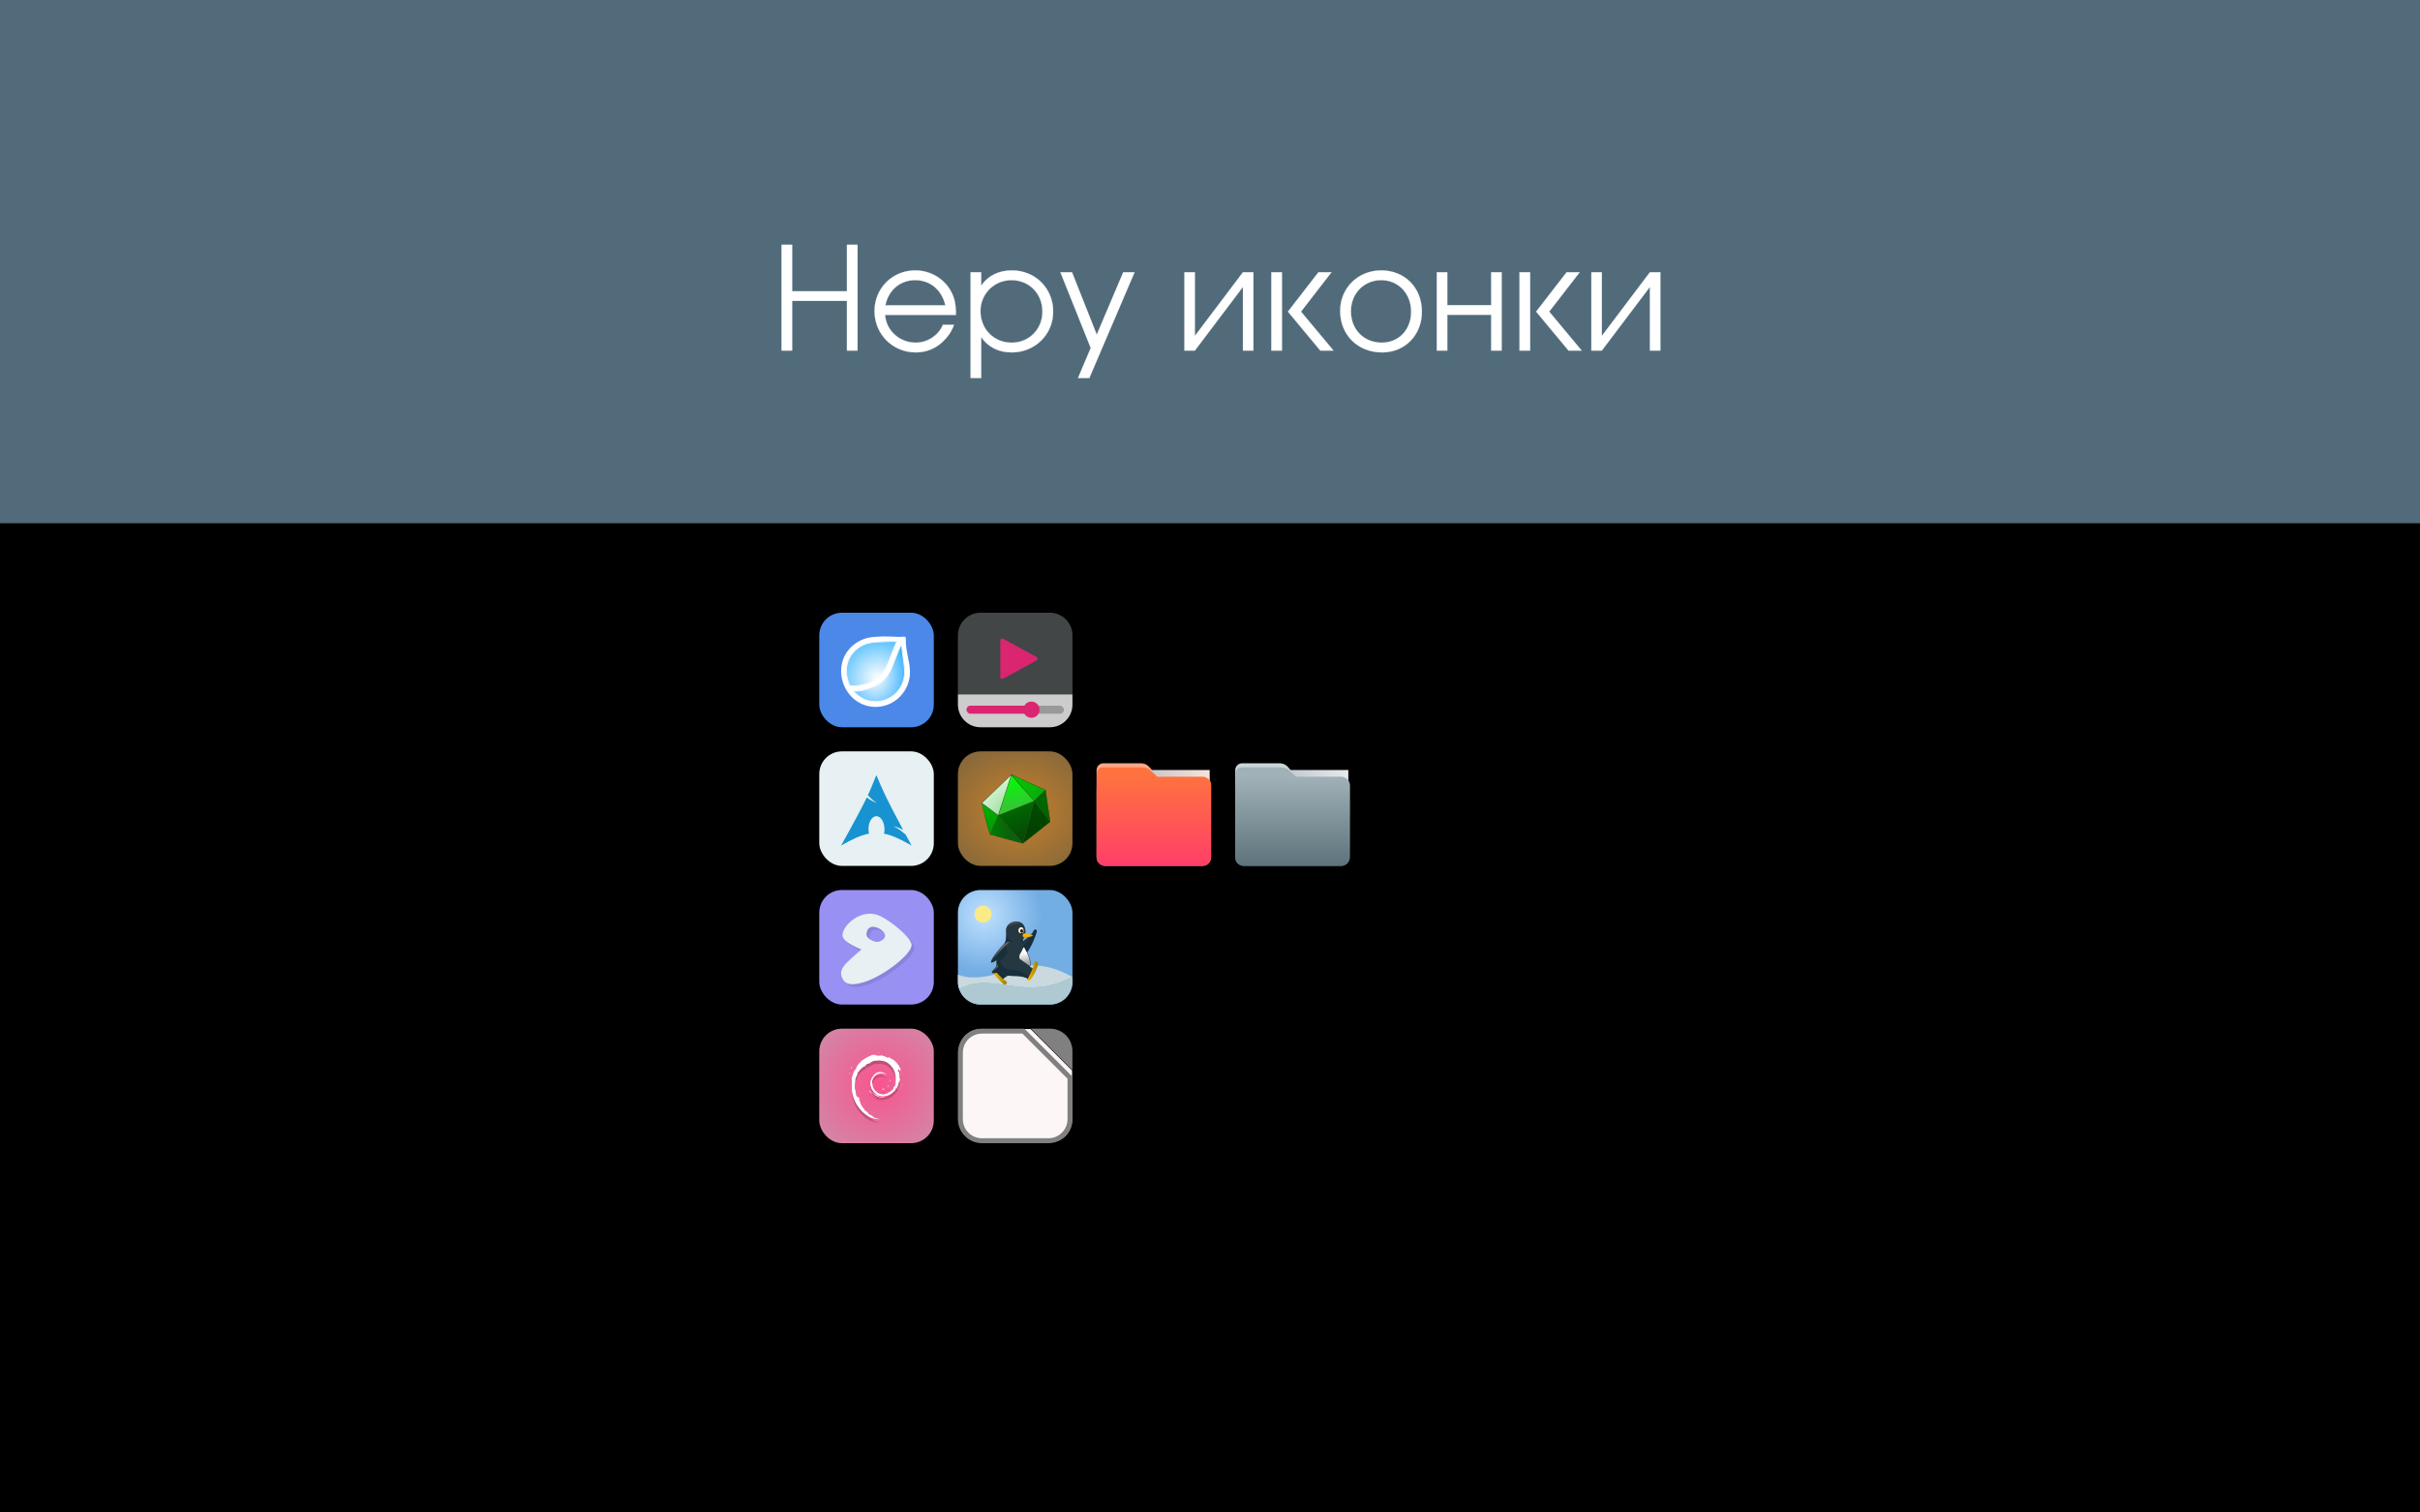 <?xml version="1.0" encoding="UTF-8" standalone="no"?>
<!-- Created with Inkscape (http://www.inkscape.org/) -->

<svg
   xmlns:osb="http://www.openswatchbook.org/uri/2009/osb"
   xmlns:dc="http://purl.org/dc/elements/1.1/"
   xmlns:cc="http://creativecommons.org/ns#"
   xmlns:rdf="http://www.w3.org/1999/02/22-rdf-syntax-ns#"
   xmlns:svg="http://www.w3.org/2000/svg"
   xmlns="http://www.w3.org/2000/svg"
   xmlns:xlink="http://www.w3.org/1999/xlink"
   xmlns:sodipodi="http://sodipodi.sourceforge.net/DTD/sodipodi-0.dtd"
   xmlns:inkscape="http://www.inkscape.org/namespaces/inkscape"
   width="1920mm"
   height="1200mm"
   viewBox="0 0 1920 1200"
   version="1.1"
   id="svg7365"
   inkscape:version="0.92.4 5da689c313, 2019-01-14"
   sodipodi:docname="screenshot.svg"
   inkscape:export-filename="screenshot.png"
   inkscape:export-xdpi="25.4"
   inkscape:export-ydpi="25.4">
  <defs
     id="defs7359">
    <linearGradient
       id="linearGradient1874">
      <stop
         id="stop1870"
         offset="0"
         style="stop-color:#b4ff5c;stop-opacity:0.259" />
      <stop
         id="stop1872"
         offset="1"
         style="stop-color:#8e80cb;stop-opacity:0;" />
    </linearGradient>
    <linearGradient
       id="linearGradient11239"
       osb:paint="gradient">
      <stop
         style="stop-color:#ff9a00;stop-opacity:1;"
         offset="0"
         id="stop11235" />
      <stop
         style="stop-color:#fc8e37;stop-opacity:0;"
         offset="1"
         id="stop11237" />
    </linearGradient>
    <circle
       inkscape:export-ydpi="300"
       inkscape:export-xdpi="300"
       style="fill:none;stroke:none;stroke-width:0.209;stroke-opacity:1"
       r="70.32"
       cy="102.695"
       cx="102.632"
       id="path12-3-6-7-4-6-4-2-8-7-1-4-1-7-1-7-8-4-4-3-2-0-36-4-8-2-5-6-1-6-0-0-0-49-0-2-31-7-39-3-8-3-1" />
    <linearGradient
       id="linearGradient4644">
      <stop
         style="stop-color:#ff7730;stop-opacity:1;"
         offset="0"
         id="stop4640" />
      <stop
         style="stop-color:#8e80cb;stop-opacity:0;"
         offset="1"
         id="stop4642" />
    </linearGradient>
    <linearGradient
       id="linearGradient4534">
      <stop
         style="stop-color:#666666;stop-opacity:1"
         offset="0"
         id="stop4530" />
      <stop
         style="stop-color:#333333;stop-opacity:1"
         offset="1"
         id="stop4532" />
    </linearGradient>
    <linearGradient
       inkscape:collect="always"
       xlink:href="#linearGradient827"
       id="linearGradient829"
       x1="15.181"
       y1="28.609"
       x2="15.181"
       y2="3.507"
       gradientUnits="userSpaceOnUse"
       gradientTransform="matrix(3.319,0,0,3.319,-800,-818.203)" />
    <linearGradient
       inkscape:collect="always"
       id="linearGradient827">
      <stop
         style="stop-color:#55a5c9;stop-opacity:1"
         offset="0"
         id="stop823" />
      <stop
         style="stop-color:#abd5ea;stop-opacity:1"
         offset="1"
         id="stop825" />
    </linearGradient>
    <linearGradient
       inkscape:collect="always"
       xlink:href="#linearGradient889"
       id="linearGradient891"
       x1="-34.169"
       y1="21.288"
       x2="-13.153"
       y2="7.458"
       gradientUnits="userSpaceOnUse"
       gradientTransform="matrix(4.29,0,0,5.243,-645.166,-840.14)" />
    <linearGradient
       inkscape:collect="always"
       id="linearGradient889">
      <stop
         style="stop-color:#8998ad;stop-opacity:1"
         offset="0"
         id="stop885" />
      <stop
         style="stop-color:#ceeaf2;stop-opacity:1"
         offset="1"
         id="stop887" />
    </linearGradient>
    <linearGradient
       inkscape:collect="always"
       xlink:href="#linearGradient990"
       id="linearGradient829-3"
       x1="16.872"
       y1="28.452"
       x2="16.872"
       y2="6.792"
       gradientUnits="userSpaceOnUse"
       gradientTransform="matrix(3.319,0,0,3.319,-800,-818.203)" />
    <linearGradient
       id="linearGradient990"
       inkscape:collect="always">
      <stop
         id="stop986"
         offset="0"
         style="stop-color:#2a88ae;stop-opacity:1" />
      <stop
         id="stop988"
         offset="1"
         style="stop-color:#71b9d9;stop-opacity:1" />
    </linearGradient>
    <linearGradient
       inkscape:collect="always"
       xlink:href="#linearGradient827-8"
       id="linearGradient829-6"
       x1="15.181"
       y1="28.609"
       x2="15.181"
       y2="3.507"
       gradientUnits="userSpaceOnUse"
       gradientTransform="matrix(3.319,0,0,3.319,2641.483,-902.959)" />
    <linearGradient
       inkscape:collect="always"
       id="linearGradient827-8">
      <stop
         style="stop-color:#2aae73;stop-opacity:1"
         offset="0"
         id="stop823-4" />
      <stop
         style="stop-color:#b6eaab;stop-opacity:1"
         offset="1"
         id="stop825-8" />
    </linearGradient>
    <linearGradient
       inkscape:collect="always"
       xlink:href="#linearGradient834"
       id="linearGradient891-8"
       x1="-34.169"
       y1="21.288"
       x2="-13.153"
       y2="7.458"
       gradientUnits="userSpaceOnUse"
       gradientTransform="matrix(4.29,0,0,5.243,2796.311,-925.245)" />
    <linearGradient
       id="linearGradient834"
       inkscape:collect="always">
      <stop
         id="stop830"
         offset="0"
         style="stop-color:#8998ad;stop-opacity:1" />
      <stop
         id="stop832"
         offset="1"
         style="stop-color:#cef2e1;stop-opacity:1" />
    </linearGradient>
    <linearGradient
       inkscape:collect="always"
       xlink:href="#linearGradient990-1"
       id="linearGradient829-3-5"
       x1="16.872"
       y1="28.452"
       x2="16.872"
       y2="6.792"
       gradientUnits="userSpaceOnUse"
       gradientTransform="matrix(3.319,0,0,3.319,2641.483,-902.959)" />
    <linearGradient
       id="linearGradient990-1"
       inkscape:collect="always">
      <stop
         id="stop986-2"
         offset="0"
         style="stop-color:#2aae73;stop-opacity:1" />
      <stop
         id="stop988-0"
         offset="1"
         style="stop-color:#71d997;stop-opacity:1" />
    </linearGradient>
    <linearGradient
       inkscape:collect="always"
       xlink:href="#linearGradient827-1"
       id="linearGradient829-5"
       x1="15.181"
       y1="28.609"
       x2="15.181"
       y2="3.507"
       gradientUnits="userSpaceOnUse"
       gradientTransform="matrix(3.319,0,0,3.319,2331.891,-875.311)" />
    <linearGradient
       inkscape:collect="always"
       id="linearGradient827-1">
      <stop
         style="stop-color:#c99d55;stop-opacity:1"
         offset="0"
         id="stop823-0" />
      <stop
         style="stop-color:#eadfab;stop-opacity:1"
         offset="1"
         id="stop825-6" />
    </linearGradient>
    <linearGradient
       inkscape:collect="always"
       xlink:href="#linearGradient889-4"
       id="linearGradient891-9"
       x1="-34.169"
       y1="21.288"
       x2="-13.153"
       y2="7.458"
       gradientUnits="userSpaceOnUse"
       gradientTransform="matrix(4.29,0,0,5.243,2486.721,-897.565)" />
    <linearGradient
       inkscape:collect="always"
       id="linearGradient889-4">
      <stop
         style="stop-color:#8998ad;stop-opacity:1"
         offset="0"
         id="stop885-6" />
      <stop
         style="stop-color:#ebeae8;stop-opacity:1"
         offset="1"
         id="stop887-8" />
    </linearGradient>
    <linearGradient
       inkscape:collect="always"
       xlink:href="#linearGradient990-4"
       id="linearGradient829-3-1"
       x1="16.872"
       y1="28.452"
       x2="16.872"
       y2="6.792"
       gradientUnits="userSpaceOnUse"
       gradientTransform="matrix(3.319,0,0,3.319,2331.891,-875.311)" />
    <linearGradient
       id="linearGradient990-4"
       inkscape:collect="always">
      <stop
         id="stop986-0"
         offset="0"
         style="stop-color:#ae7e2a;stop-opacity:1" />
      <stop
         id="stop988-3"
         offset="1"
         style="stop-color:#d9bd71;stop-opacity:1" />
    </linearGradient>
    <radialGradient
       inkscape:collect="always"
       xlink:href="#linearGradient834-1"
       id="radialGradient836"
       cx="16.63"
       cy="19.652"
       fx="16.63"
       fy="19.652"
       r="6.344"
       gradientTransform="matrix(0.001,2.106,-1.6,0.001,47.139,-17.555)"
       gradientUnits="userSpaceOnUse" />
    <linearGradient
       inkscape:collect="always"
       id="linearGradient834-1">
      <stop
         style="stop-color:#ffffff;stop-opacity:1"
         offset="0"
         id="stop830-2" />
      <stop
         style="stop-color:#019cff;stop-opacity:1"
         offset="1"
         id="stop832-5" />
    </linearGradient>
    <radialGradient
       inkscape:collect="always"
       xlink:href="#linearGradient842"
       id="radialGradient846"
       cx="14.693"
       cy="18.677"
       fx="14.693"
       fy="18.677"
       r="6.328"
       gradientTransform="matrix(1.775,-0.013,0.013,1.767,-10.01,-14.878)"
       gradientUnits="userSpaceOnUse" />
    <linearGradient
       inkscape:collect="always"
       id="linearGradient842">
      <stop
         style="stop-color:#ffffff;stop-opacity:1"
         offset="0"
         id="stop838" />
      <stop
         style="stop-color:#3fb7ff;stop-opacity:1"
         offset="1"
         id="stop840" />
    </linearGradient>
    <linearGradient
       gradientTransform="matrix(3.242,0,0,3.242,863.564,-308.776)"
       inkscape:collect="always"
       xlink:href="#linearGradient827-4"
       id="linearGradient829-1"
       x1="15.181"
       y1="28.609"
       x2="15.181"
       y2="3.507"
       gradientUnits="userSpaceOnUse" />
    <linearGradient
       inkscape:collect="always"
       id="linearGradient827-4">
      <stop
         style="stop-color:#c99d55;stop-opacity:1"
         offset="0"
         id="stop823-2" />
      <stop
         style="stop-color:#ffa687;stop-opacity:1"
         offset="1"
         id="stop825-4" />
    </linearGradient>
    <linearGradient
       inkscape:collect="always"
       xlink:href="#linearGradient889-9"
       id="linearGradient891-7"
       x1="-34.169"
       y1="21.288"
       x2="-13.153"
       y2="7.458"
       gradientUnits="userSpaceOnUse"
       gradientTransform="matrix(4.191,0,0,5.122,1014.862,-330.374)" />
    <linearGradient
       inkscape:collect="always"
       id="linearGradient889-9">
      <stop
         style="stop-color:#8998ad;stop-opacity:1"
         offset="0"
         id="stop885-9" />
      <stop
         style="stop-color:#f6e4dc;stop-opacity:1"
         offset="1"
         id="stop887-1" />
    </linearGradient>
    <linearGradient
       gradientTransform="matrix(3.242,0,0,3.242,863.564,-308.776)"
       inkscape:collect="always"
       xlink:href="#linearGradient990-8"
       id="linearGradient829-3-4"
       x1="16.872"
       y1="28.452"
       x2="16.872"
       y2="6.792"
       gradientUnits="userSpaceOnUse" />
    <linearGradient
       id="linearGradient990-8"
       inkscape:collect="always">
      <stop
         id="stop986-08"
         offset="0"
         style="stop-color:#ff3f68;stop-opacity:1" />
      <stop
         id="stop988-2"
         offset="1"
         style="stop-color:#ff713f;stop-opacity:1" />
    </linearGradient>
    <linearGradient
       gradientTransform="matrix(3.242,0,0,3.242,973.563,-308.775)"
       inkscape:collect="always"
       xlink:href="#linearGradient827-2"
       id="linearGradient829-4"
       x1="15.181"
       y1="28.609"
       x2="15.181"
       y2="3.507"
       gradientUnits="userSpaceOnUse" />
    <linearGradient
       inkscape:collect="always"
       id="linearGradient827-2">
      <stop
         style="stop-color:#5e737b;stop-opacity:1"
         offset="0"
         id="stop823-7" />
      <stop
         style="stop-color:#ccd7db;stop-opacity:1"
         offset="1"
         id="stop825-2" />
    </linearGradient>
    <linearGradient
       inkscape:collect="always"
       xlink:href="#linearGradient889-47"
       id="linearGradient891-1"
       x1="-34.169"
       y1="21.288"
       x2="-13.153"
       y2="7.458"
       gradientUnits="userSpaceOnUse"
       gradientTransform="matrix(4.191,0,0,5.122,1124.861,-330.384)" />
    <linearGradient
       inkscape:collect="always"
       id="linearGradient889-47">
      <stop
         style="stop-color:#8998ad;stop-opacity:1"
         offset="0"
         id="stop885-63" />
      <stop
         style="stop-color:#e8eaeb;stop-opacity:1"
         offset="1"
         id="stop887-89" />
    </linearGradient>
    <linearGradient
       gradientTransform="matrix(3.242,0,0,3.242,973.563,-308.775)"
       inkscape:collect="always"
       xlink:href="#linearGradient990-6"
       id="linearGradient829-3-42"
       x1="16.872"
       y1="28.452"
       x2="16.872"
       y2="6.792"
       gradientUnits="userSpaceOnUse" />
    <linearGradient
       id="linearGradient990-6"
       inkscape:collect="always">
      <stop
         id="stop986-3"
         offset="0"
         style="stop-color:#5e737b;stop-opacity:1" />
      <stop
         id="stop988-27"
         offset="1"
         style="stop-color:#a0b1b7;stop-opacity:1" />
    </linearGradient>
    <radialGradient
       inkscape:collect="always"
       xlink:href="#linearGradient824"
       id="radialGradient828"
       cx="16.393"
       cy="16.363"
       fx="16.393"
       fy="16.363"
       r="14.102"
       gradientUnits="userSpaceOnUse"
       gradientTransform="matrix(6.646,6.5077388e-4,-5.6380876e-4,5.758,-229.297,-353.566)" />
    <linearGradient
       inkscape:collect="always"
       id="linearGradient824">
      <stop
         style="stop-color:#c8812a;stop-opacity:1"
         offset="0"
         id="stop820" />
      <stop
         style="stop-color:#6a5d42;stop-opacity:1"
         offset="1"
         id="stop822" />
    </linearGradient>
    <linearGradient
       inkscape:collect="always"
       xlink:href="#linearGradient3333"
       id="linearGradient3335"
       x1="38.743"
       y1="41.335"
       x2="31.965"
       y2="16.493"
       gradientUnits="userSpaceOnUse"
       gradientTransform="matrix(0.412,0,0,0.412,7.341,8.599)" />
    <linearGradient
       inkscape:collect="always"
       id="linearGradient3333">
      <stop
         style="stop-color:#003d00;stop-opacity:1"
         offset="0"
         id="stop3329" />
      <stop
         style="stop-color:#004c00;stop-opacity:1"
         offset="1"
         id="stop3331" />
    </linearGradient>
    <linearGradient
       inkscape:collect="always"
       xlink:href="#linearGradient3325"
       id="linearGradient3327"
       x1="26.475"
       y1="42.751"
       x2="18.458"
       y2="22.05"
       gradientUnits="userSpaceOnUse"
       gradientTransform="matrix(0.412,0,0,0.412,7.341,8.599)" />
    <linearGradient
       inkscape:collect="always"
       id="linearGradient3325">
      <stop
         style="stop-color:#074107;stop-opacity:1"
         offset="0"
         id="stop3321" />
      <stop
         style="stop-color:#006600;stop-opacity:1"
         offset="1"
         id="stop3323" />
    </linearGradient>
    <linearGradient
       inkscape:collect="always"
       xlink:href="#linearGradient3347"
       id="linearGradient3349"
       x1="17.397"
       y1="36.114"
       x2="6.277"
       y2="36.331"
       gradientUnits="userSpaceOnUse"
       gradientTransform="matrix(0.412,0,0,0.412,7.341,8.599)" />
    <linearGradient
       inkscape:collect="always"
       id="linearGradient3347">
      <stop
         style="stop-color:#0b610b;stop-opacity:1"
         offset="0"
         id="stop3343" />
      <stop
         style="stop-color:#007f00;stop-opacity:1"
         offset="1"
         id="stop3345" />
    </linearGradient>
    <linearGradient
       inkscape:collect="always"
       xlink:href="#linearGradient3355"
       id="linearGradient3357"
       x1="6.093"
       y1="36.183"
       x2="3.381"
       y2="19.622"
       gradientUnits="userSpaceOnUse"
       gradientTransform="matrix(0.412,0,0,0.412,7.341,8.599)" />
    <linearGradient
       inkscape:collect="always"
       id="linearGradient3355">
      <stop
         style="stop-color:#009900;stop-opacity:1;"
         offset="0"
         id="stop3351" />
      <stop
         style="stop-color:#04ae04;stop-opacity:1"
         offset="1"
         id="stop3353" />
    </linearGradient>
    <linearGradient
       inkscape:collect="always"
       xlink:href="#linearGradient3309"
       id="linearGradient3311"
       x1="21.9"
       y1="20.603"
       x2="18.674"
       y2="0.665"
       gradientUnits="userSpaceOnUse"
       gradientTransform="matrix(0.412,0,0,0.412,7.341,8.599)" />
    <linearGradient
       inkscape:collect="always"
       id="linearGradient3309">
      <stop
         style="stop-color:#36c436;stop-opacity:1"
         offset="0"
         id="stop3305" />
      <stop
         style="stop-color:#00ff00;stop-opacity:1"
         offset="1"
         id="stop3307" />
    </linearGradient>
    <linearGradient
       inkscape:collect="always"
       xlink:href="#linearGradient3317"
       id="linearGradient3319"
       x1="38.99"
       y1="16.563"
       x2="18.734"
       y2="0.656"
       gradientUnits="userSpaceOnUse"
       gradientTransform="matrix(0.412,0,0,0.412,7.341,8.599)" />
    <linearGradient
       inkscape:collect="always"
       id="linearGradient3317">
      <stop
         style="stop-color:#0ba50b;stop-opacity:1"
         offset="0"
         id="stop3313" />
      <stop
         style="stop-color:#00cc00;stop-opacity:1"
         offset="1"
         id="stop3315" />
    </linearGradient>
    <radialGradient
       inkscape:collect="always"
       xlink:href="#linearGradient2589"
       id="radialGradient2591"
       cx="10.088"
       cy="23.849"
       fx="10.088"
       fy="23.849"
       r="8.824"
       gradientTransform="matrix(-1.241,1.01,-0.834,-1.024,47.874,32.676)"
       gradientUnits="userSpaceOnUse" />
    <linearGradient
       inkscape:collect="always"
       id="linearGradient2589">
      <stop
         style="stop-color:#85db85;stop-opacity:1"
         offset="0"
         id="stop2585" />
      <stop
         style="stop-color:#fbfefb;stop-opacity:1"
         offset="1"
         id="stop2587" />
    </linearGradient>
    <radialGradient
       inkscape:collect="always"
       xlink:href="#linearGradient974"
       id="radialGradient976"
       cx="8.412"
       cy="9.42"
       fx="8.412"
       fy="9.42"
       r="14.102"
       gradientUnits="userSpaceOnUse"
       gradientTransform="matrix(3.222,0,0,3.222,754.04,-206.887)" />
    <linearGradient
       inkscape:collect="always"
       id="linearGradient974">
      <stop
         style="stop-color:#c0e1ff;stop-opacity:1"
         offset="0"
         id="stop970" />
      <stop
         style="stop-color:#72ade4;stop-opacity:1"
         offset="1"
         id="stop972" />
    </linearGradient>
    <linearGradient
       gradientTransform="matrix(0.241,0,0,0.241,-3.052,11.767)"
       inkscape:collect="always"
       xlink:href="#linearGradient3063"
       id="linearGradient3103"
       x1="-20.542"
       y1="40.856"
       x2="-23.085"
       y2="43.297"
       gradientUnits="userSpaceOnUse" />
    <linearGradient
       inkscape:collect="always"
       id="linearGradient3063">
      <stop
         style="stop-color:#a9a9a9;stop-opacity:1;"
         offset="0"
         id="stop3059" />
      <stop
         style="stop-color:#a9a9a9;stop-opacity:0;"
         offset="1"
         id="stop3061" />
    </linearGradient>
    <linearGradient
       gradientTransform="matrix(0.241,0,0,0.241,-3.052,11.767)"
       inkscape:collect="always"
       xlink:href="#linearGradient1641"
       id="linearGradient3081"
       x1="-59.612"
       y1="51.186"
       x2="-43.792"
       y2="51.186"
       gradientUnits="userSpaceOnUse" />
    <linearGradient
       id="linearGradient1641">
      <stop
         style="stop-color:#ffb300;stop-opacity:1"
         offset="0"
         id="stop1637" />
      <stop
         style="stop-color:#998100;stop-opacity:1"
         offset="1"
         id="stop1639" />
    </linearGradient>
    <linearGradient
       inkscape:collect="always"
       xlink:href="#linearGradient1623"
       id="linearGradient898"
       x1="9.197"
       y1="34.349"
       x2="9.871"
       y2="35.138"
       gradientUnits="userSpaceOnUse"
       gradientTransform="matrix(0.344,0,0,0.344,-19.734,9.995)" />
    <linearGradient
       id="linearGradient1623">
      <stop
         style="stop-color:#696969;stop-opacity:1;"
         offset="0"
         id="stop1619" />
      <stop
         style="stop-color:#696969;stop-opacity:0;"
         offset="1"
         id="stop1621" />
    </linearGradient>
    <linearGradient
       y2="614.414"
       x2="228.806"
       y1="611.179"
       x1="228.806"
       gradientTransform="matrix(0.189,0,0,0.189,-52.315,-101.547)"
       gradientUnits="userSpaceOnUse"
       id="linearGradient928"
       xlink:href="#linearGradient1641"
       inkscape:collect="always" />
    <linearGradient
       gradientTransform="matrix(0.241,0,0,0.241,-3.052,11.767)"
       inkscape:collect="always"
       xlink:href="#linearGradient3029"
       id="linearGradient3035"
       x1="-46.135"
       y1="23.19"
       x2="-43.234"
       y2="22.645"
       gradientUnits="userSpaceOnUse" />
    <linearGradient
       inkscape:collect="always"
       id="linearGradient3029">
      <stop
         style="stop-color:#172f3b;stop-opacity:1"
         offset="0"
         id="stop3025" />
      <stop
         style="stop-color:#232323;stop-opacity:0;"
         offset="1"
         id="stop3027" />
    </linearGradient>
    <linearGradient
       gradientTransform="matrix(0.241,0,0,0.241,-3.052,11.767)"
       inkscape:collect="always"
       xlink:href="#linearGradient3021"
       id="linearGradient3055"
       x1="-52.514"
       y1="23.457"
       x2="-50.727"
       y2="25.211"
       gradientUnits="userSpaceOnUse" />
    <linearGradient
       inkscape:collect="always"
       id="linearGradient3021">
      <stop
         style="stop-color:#808080;stop-opacity:1;"
         offset="0"
         id="stop3017" />
      <stop
         style="stop-color:#808080;stop-opacity:0;"
         offset="1"
         id="stop3019" />
    </linearGradient>
    <linearGradient
       inkscape:collect="always"
       xlink:href="#linearGradient891-2"
       id="linearGradient3065"
       x1="-42.771"
       y1="-3.123"
       x2="-39.251"
       y2="0.267"
       gradientUnits="userSpaceOnUse"
       gradientTransform="matrix(0.204,0.128,-0.128,0.204,-3.806,16.323)" />
    <linearGradient
       id="linearGradient891-2"
       inkscape:collect="always">
      <stop
         id="stop887-3"
         offset="0"
         style="stop-color:#526067;stop-opacity:1" />
      <stop
         id="stop889"
         offset="1"
         style="stop-color:#253841;stop-opacity:1" />
    </linearGradient>
    <linearGradient
       gradientTransform="matrix(0.241,0,0,0.241,-3.052,11.767)"
       inkscape:collect="always"
       xlink:href="#linearGradient1641"
       id="linearGradient3073"
       x1="-23.465"
       y1="44.578"
       x2="-12.07"
       y2="44.578"
       gradientUnits="userSpaceOnUse" />
    <linearGradient
       gradientTransform="matrix(0.241,0,0,0.241,-3.052,11.767)"
       inkscape:collect="always"
       xlink:href="#linearGradient1677-3"
       id="linearGradient3091"
       x1="-27.665"
       y1="26.67"
       x2="-26.186"
       y2="36.636"
       gradientUnits="userSpaceOnUse" />
    <linearGradient
       id="linearGradient1677-3">
      <stop
         style="stop-color:#fdfdfd;stop-opacity:1"
         offset="0"
         id="stop1673" />
      <stop
         style="stop-color:#a6a6a6;stop-opacity:1"
         offset="1"
         id="stop1675" />
    </linearGradient>
    <radialGradient
       inkscape:collect="always"
       xlink:href="#linearGradient822"
       id="radialGradient828-8"
       gradientUnits="userSpaceOnUse"
       cx="16.4"
       cy="15.828"
       fx="16.4"
       fy="15.828"
       r="14.101"
       gradientTransform="matrix(4.343,0.006,-0.006,4.343,626.038,-111.009)" />
    <linearGradient
       inkscape:collect="always"
       id="linearGradient822">
      <stop
         style="stop-color:#f9548f;stop-opacity:1;"
         offset="0"
         id="stop818" />
      <stop
         style="stop-color:#d287a7;stop-opacity:1"
         offset="1"
         id="stop820-2" />
    </linearGradient>
  </defs>
  <sodipodi:namedview
     id="base"
     pagecolor="#ffffff"
     bordercolor="#666666"
     borderopacity="1.0"
     inkscape:pageopacity="0.0"
     inkscape:pageshadow="2"
     inkscape:zoom="0.14928528"
     inkscape:cx="4650.5876"
     inkscape:cy="2021.7657"
     inkscape:document-units="mm"
     inkscape:current-layer="layer1"
     showgrid="false"
     inkscape:window-width="1920"
     inkscape:window-height="1026"
     inkscape:window-x="0"
     inkscape:window-y="28"
     inkscape:window-maximized="1"
     inkscape:snap-global="false"
     showguides="false"
     inkscape:guide-bbox="true" />
  <g
     inkscape:label="Layer 1"
     inkscape:groupmode="layer"
     id="layer1"
     transform="translate(0,903)">
    <rect
       style="opacity:1;fill:#516b7b;fill-opacity:1;fill-rule:evenodd;stroke:none;stroke-width:0.325;stroke-linecap:round;stroke-linejoin:bevel;stroke-miterlimit:4;stroke-dasharray:none;stroke-dashoffset:0;stroke-opacity:1"
       id="rect5364-5-2"
       width="1920"
       height="1200"
       x="-6.1035156e-05"
       y="-903"
       ry="0"
       inkscape:export-xdpi="25.4"
       inkscape:export-ydpi="25.4"
       inkscape:export-filename="screenshot.png" />
    <g
       id="g1555"
       inkscape:export-xdpi="25.4"
       inkscape:export-ydpi="25.4"
       transform="translate(1663.411,397.238)">
      <path
         style="fill:url(#linearGradient829);fill-opacity:1;stroke:none;stroke-width:0.482;stroke-miterlimit:4;stroke-dasharray:none;stroke-opacity:1"
         d="m -707.401,-795.685 c 3.879,0 7.001,3.123 7.001,7.001 v 58.444 c 0,3.879 -3.123,7.001 -7.001,7.001 h -79.009 c -3.879,0 -7.001,-3.123 -7.001,-7.001 l 0.002,-53.91 0.002,-16.816 c 0,-3.112 2.506,-5.618 5.618,-5.618 h 30.17 c 3.112,0 5.658,1.232 7.633,3.638 l 5.98,7.284 z"
         id="rect4549"
         inkscape:connector-curvature="0"
         sodipodi:nodetypes="sssssscsssscs" />
      <rect
         style="opacity:1;vector-effect:none;fill:url(#linearGradient891);fill-opacity:1;fill-rule:nonzero;stroke:none;stroke-width:0.688;stroke-linecap:butt;stroke-linejoin:miter;stroke-miterlimit:4;stroke-dasharray:none;stroke-dashoffset:0;stroke-opacity:1;paint-order:markers stroke fill"
         id="rect883"
         width="90.162"
         height="72.513"
         x="-791.753"
         y="-801.04"
         transform="matrix(1,1.0125852e-4,-6.7794228e-5,1,0,0)"
         inkscape:transform-center-x="60.560819"
         inkscape:transform-center-y="-84.422078" />
      <path
         style="fill:url(#linearGradient829-3);fill-opacity:1;stroke:none;stroke-width:0.332;stroke-miterlimit:4;stroke-dasharray:none;stroke-opacity:1"
         d="m -707.401,-795.685 c 3.879,0 7.001,3.123 7.001,7.001 v 58.444 c 0,3.879 -3.123,7.001 -7.001,7.001 h -79.009 c -3.879,0 -7.001,-3.123 -7.001,-7.001 l 0.002,-53.91 0.375,-14.208 c 0.082,-3.111 2.133,-4.873 5.245,-4.873 h 29.797 c 3.112,0 6.065,0.438 8.378,2.521 l 5.607,5.049 z"
         id="rect4549-9-1"
         inkscape:connector-curvature="0"
         sodipodi:nodetypes="sssssscsssscs" />
    </g>
    <g
       id="g1195"
       transform="translate(8.396,45.979)"
       inkscape:export-xdpi="25.4"
       inkscape:export-ydpi="25.4">
      <path
         d="m 611.683,-670.857 h 8.402 v -39.398 h 43.485 v 39.398 h 8.402 v -83.905 h -8.402 v 36.9 h -43.485 v -36.9 h -8.402 z"
         style="font-style:normal;font-variant:normal;font-weight:normal;font-stretch:normal;font-size:medium;line-height:1.25;font-family:'URW Gothic L';-inkscape-font-specification:'URW Gothic L';letter-spacing:0px;word-spacing:0px;fill:#ffffff;fill-opacity:1;stroke:#ffffff;stroke-width:0.158;stroke-miterlimit:4;stroke-dasharray:none;stroke-opacity:1"
         id="path1164"
         inkscape:connector-curvature="0" />
      <path
         d="m 750.04,-699.128 c 0,-8.515 -1.135,-13.738 -4.201,-19.188 -5.563,-9.878 -16.349,-16.122 -28.157,-16.122 -18.053,0 -32.245,14.192 -32.245,32.245 0,18.393 14.419,32.812 32.812,32.812 7.948,0 15.441,-2.952 21.118,-8.288 4.428,-4.201 7.38,-8.515 9.083,-13.625 h -8.742 c -3.52,8.515 -12.262,14.192 -21.686,14.192 -12.716,0 -23.502,-9.764 -24.184,-22.026 z m -55.974,-7.607 c 2.271,-11.921 11.694,-19.983 23.502,-19.983 12.035,0 21.232,7.607 24.07,19.983 z"
         style="font-style:normal;font-variant:normal;font-weight:normal;font-stretch:normal;font-size:medium;line-height:1.25;font-family:'URW Gothic L';-inkscape-font-specification:'URW Gothic L';letter-spacing:0px;word-spacing:0px;fill:#ffffff;fill-opacity:1;stroke:#ffffff;stroke-width:0.158;stroke-miterlimit:4;stroke-dasharray:none;stroke-opacity:1"
         id="path1166"
         inkscape:connector-curvature="0" />
      <path
         d="m 761.665,-732.962 v 83.905 h 8.402 v -32.472 c 5.45,7.948 13.852,12.149 24.184,12.149 18.507,0 32.926,-14.192 32.926,-32.358 0,-18.507 -14.192,-32.699 -32.699,-32.699 -10.559,0 -19.188,4.314 -24.411,12.149 v -10.673 z m 32.472,6.245 c 13.965,0 24.524,10.673 24.524,24.978 0,13.965 -10.559,24.638 -24.411,24.638 -14.192,0 -24.751,-10.786 -24.751,-25.092 0,-13.738 10.9,-24.524 24.638,-24.524 z"
         style="font-style:normal;font-variant:normal;font-weight:normal;font-stretch:normal;font-size:medium;line-height:1.25;font-family:'URW Gothic L';-inkscape-font-specification:'URW Gothic L';letter-spacing:0px;word-spacing:0px;fill:#ffffff;fill-opacity:1;stroke:#ffffff;stroke-width:0.158;stroke-miterlimit:4;stroke-dasharray:none;stroke-opacity:1"
         id="path1168"
         inkscape:connector-curvature="0" />
      <path
         d="m 846.891,-649.058 h 8.97 l 35.878,-83.905 h -8.97 l -21.005,49.503 -19.642,-49.503 h -9.197 l 24.07,60.062 z"
         style="font-style:normal;font-variant:normal;font-weight:normal;font-stretch:normal;font-size:medium;line-height:1.25;font-family:'URW Gothic L';-inkscape-font-specification:'URW Gothic L';letter-spacing:0px;word-spacing:0px;fill:#ffffff;fill-opacity:1;stroke:#ffffff;stroke-width:0.158;stroke-miterlimit:4;stroke-dasharray:none;stroke-opacity:1"
         id="path1170"
         inkscape:connector-curvature="0" />
      <path
         d="m 931.307,-670.857 h 8.288 l 38.149,-50.524 v 50.524 h 8.288 v -62.105 h -8.288 l -38.149,50.524 v -50.524 h -8.288 z"
         style="font-style:normal;font-variant:normal;font-weight:normal;font-stretch:normal;font-size:medium;line-height:1.25;font-family:'URW Gothic L';-inkscape-font-specification:'URW Gothic L';letter-spacing:0px;word-spacing:0px;fill:#ffffff;fill-opacity:1;stroke:#ffffff;stroke-width:0.158;stroke-miterlimit:4;stroke-dasharray:none;stroke-opacity:1"
         id="path1172"
         inkscape:connector-curvature="0" />
      <path
         d="m 1008.674,-732.962 h -8.402 v 62.105 h 8.402 z m 28.952,0 -24.184,31.223 25.66,30.882 h 10.445 l -25.773,-30.882 24.184,-31.223 z"
         style="font-style:normal;font-variant:normal;font-weight:normal;font-stretch:normal;font-size:medium;line-height:1.25;font-family:'URW Gothic L';-inkscape-font-specification:'URW Gothic L';letter-spacing:0px;word-spacing:0px;fill:#ffffff;fill-opacity:1;stroke:#ffffff;stroke-width:0.158;stroke-miterlimit:4;stroke-dasharray:none;stroke-opacity:1"
         id="path1174"
         inkscape:connector-curvature="0" />
      <path
         d="m 1087.464,-734.438 c -18.393,0 -32.586,13.965 -32.586,32.131 0,19.074 13.965,32.926 33.267,32.926 18.166,0 31.564,-13.738 31.564,-32.358 0,-18.961 -13.625,-32.699 -32.245,-32.699 z m 0,7.721 c 13.624,0 23.729,10.673 23.729,25.092 0,14.192 -9.764,24.524 -23.275,24.524 -14.306,0 -24.524,-10.445 -24.524,-24.978 0,-14.079 10.332,-24.638 24.07,-24.638 z"
         style="font-style:normal;font-variant:normal;font-weight:normal;font-stretch:normal;font-size:medium;line-height:1.25;font-family:'URW Gothic L';-inkscape-font-specification:'URW Gothic L';letter-spacing:0px;word-spacing:0px;fill:#ffffff;fill-opacity:1;stroke:#ffffff;stroke-width:0.158;stroke-miterlimit:4;stroke-dasharray:none;stroke-opacity:1"
         id="path1176"
         inkscape:connector-curvature="0" />
      <path
         d="m 1131.551,-670.857 h 8.288 v -28.385 h 34.856 v 28.385 h 8.288 v -62.105 h -8.288 v 26.114 h -34.856 v -26.114 h -8.288 z"
         style="font-style:normal;font-variant:normal;font-weight:normal;font-stretch:normal;font-size:medium;line-height:1.25;font-family:'URW Gothic L';-inkscape-font-specification:'URW Gothic L';letter-spacing:0px;word-spacing:0px;fill:#ffffff;fill-opacity:1;stroke:#ffffff;stroke-width:0.158;stroke-miterlimit:4;stroke-dasharray:none;stroke-opacity:1"
         id="path1178"
         inkscape:connector-curvature="0" />
      <path
         d="m 1205.592,-732.962 h -8.402 v 62.105 h 8.402 z m 28.952,0 -24.184,31.223 25.66,30.882 h 10.445 l -25.773,-30.882 24.184,-31.223 z"
         style="font-style:normal;font-variant:normal;font-weight:normal;font-stretch:normal;font-size:medium;line-height:1.25;font-family:'URW Gothic L';-inkscape-font-specification:'URW Gothic L';letter-spacing:0px;word-spacing:0px;fill:#ffffff;fill-opacity:1;stroke:#ffffff;stroke-width:0.158;stroke-miterlimit:4;stroke-dasharray:none;stroke-opacity:1"
         id="path1180"
         inkscape:connector-curvature="0" />
      <path
         d="m 1254.181,-670.857 h 8.288 l 38.149,-50.524 v 50.524 h 8.288 v -62.105 h -8.288 l -38.149,50.524 v -50.524 h -8.288 z"
         style="font-style:normal;font-variant:normal;font-weight:normal;font-stretch:normal;font-size:medium;line-height:1.25;font-family:'URW Gothic L';-inkscape-font-specification:'URW Gothic L';letter-spacing:0px;word-spacing:0px;fill:#ffffff;fill-opacity:1;stroke:#ffffff;stroke-width:0.158;stroke-miterlimit:4;stroke-dasharray:none;stroke-opacity:1"
         id="path1182"
         inkscape:connector-curvature="0" />
    </g>
    <g
       id="g1066"
       transform="translate(-1558.072,481.995)">
      <path
         style="fill:url(#linearGradient829-6);fill-opacity:1;stroke:none;stroke-width:0.482;stroke-miterlimit:4;stroke-dasharray:none;stroke-opacity:1"
         d="m 2734.082,-880.441 c 3.879,-0.002 7.001,3.123 7.001,7.001 v 58.444 c 0,3.879 -3.123,7.001 -7.001,7.001 h -79.009 c -3.879,0 -7.001,-3.123 -7.001,-7.001 v -53.91 -16.815 c 0,-3.112 2.506,-5.618 5.618,-5.618 h 30.17 c 3.112,0 5.658,1.232 7.633,3.638 l 5.98,7.284 z"
         id="rect4549-5"
         inkscape:connector-curvature="0"
         sodipodi:nodetypes="sssssscsssscs" />
      <rect
         style="opacity:1;vector-effect:none;fill:url(#linearGradient891-8);fill-opacity:1;fill-rule:nonzero;stroke:none;stroke-width:0.688;stroke-linecap:butt;stroke-linejoin:miter;stroke-miterlimit:4;stroke-dasharray:none;stroke-dashoffset:0;stroke-opacity:1;paint-order:markers stroke fill"
         id="rect883-6"
         width="90.162"
         height="72.513"
         x="2649.724"
         y="-886.146"
         transform="matrix(1,1.0125852e-4,-6.7794228e-5,1,0,0)"
         inkscape:transform-center-x="60.56082"
         inkscape:transform-center-y="-84.422078" />
      <path
         style="fill:url(#linearGradient829-3-5);fill-opacity:1;stroke:none;stroke-width:0.332;stroke-miterlimit:4;stroke-dasharray:none;stroke-opacity:1"
         d="m 2734.082,-880.441 c 3.879,-0.002 7.001,3.123 7.001,7.001 v 58.444 c 0,3.879 -3.123,7.001 -7.001,7.001 h -79.009 c -3.879,0 -7.001,-3.123 -7.001,-7.001 v -53.91 l 0.375,-14.208 c 0.082,-3.111 2.133,-4.873 5.245,-4.873 h 29.797 c 3.112,0 6.065,0.438 8.377,2.52 l 5.607,5.049 z"
         id="rect4549-9-4"
         inkscape:connector-curvature="0"
         sodipodi:nodetypes="sssssscsssscs" />
    </g>
    <g
       id="g1061"
       transform="translate(-1358.479,454.346)">
      <path
         style="fill:url(#linearGradient829-5);fill-opacity:1;stroke:none;stroke-width:0.482;stroke-miterlimit:4;stroke-dasharray:none;stroke-opacity:1"
         d="m 2424.49,-852.792 c 3.879,-0.002 7.001,3.123 7.001,7.001 v 58.444 c 0,3.879 -3.123,7.001 -7.001,7.001 h -79.009 c -3.879,0 -7.001,-3.123 -7.001,-7.001 v -53.91 -16.815 c 0,-3.112 2.506,-5.618 5.618,-5.618 h 30.17 c 3.112,0 5.658,1.232 7.633,3.638 l 5.98,7.284 z"
         id="rect4549-3"
         inkscape:connector-curvature="0"
         sodipodi:nodetypes="sssssscsssscs" />
      <rect
         style="opacity:1;vector-effect:none;fill:url(#linearGradient891-9);fill-opacity:1;fill-rule:nonzero;stroke:none;stroke-width:0.688;stroke-linecap:butt;stroke-linejoin:miter;stroke-miterlimit:4;stroke-dasharray:none;stroke-dashoffset:0;stroke-opacity:1;paint-order:markers stroke fill"
         id="rect883-3"
         width="90.162"
         height="72.513"
         x="2340.134"
         y="-858.464"
         transform="matrix(1,1.0125852e-4,-6.7794228e-5,1,0,0)"
         inkscape:transform-center-x="60.560819"
         inkscape:transform-center-y="-84.422078" />
      <path
         style="fill:url(#linearGradient829-3-1);fill-opacity:1;stroke:none;stroke-width:0.332;stroke-miterlimit:4;stroke-dasharray:none;stroke-opacity:1"
         d="m 2424.49,-852.792 c 3.879,-0.002 7.001,3.123 7.001,7.001 v 58.444 c 0,3.879 -3.123,7.001 -7.001,7.001 h -79.009 c -3.879,0 -7.001,-3.123 -7.001,-7.001 v -53.91 l 0.375,-14.208 c 0.082,-3.111 2.133,-4.873 5.245,-4.873 h 29.797 c 3.112,0 6.065,0.438 8.377,2.52 l 5.607,5.049 z"
         id="rect4549-9-3"
         inkscape:connector-curvature="0"
         sodipodi:nodetypes="sssssscsssscs" />
    </g>
    <flowRoot
       xml:space="preserve"
       id="flowRoot1155"
       style="font-style:normal;font-weight:normal;font-size:40px;line-height:1.25;font-family:sans-serif;letter-spacing:0px;word-spacing:0px;fill:#000000;fill-opacity:1;stroke:none"><flowRegion
         id="flowRegion1157"><rect
           id="rect1159"
           width="9401.691"
           height="6030.207"
           x="-1131.371"
           y="-487.853" /></flowRegion><flowPara
         id="flowPara1161" /></flowRoot>    <g
       id="distributor-logo-rosa"
       inkscape:highlight-color="1267263743"
       transform="matrix(3.222,0,0,3.222,643.883,-422.985)">
      <rect
         inkscape:highlight-color="1267263743"
         ry="5.575"
         y="1.899"
         x="1.899"
         height="28.203"
         width="28.203"
         id="rect4497-3-6-3-3"
         style="opacity:1;fill:#4b88e8;fill-opacity:1;fill-rule:evenodd;stroke:none;stroke-width:0.159;stroke-linecap:round;stroke-linejoin:bevel;stroke-miterlimit:4;stroke-dasharray:none;stroke-dashoffset:0;stroke-opacity:1" />
      <g
         inkscape:highlight-color="1069023231"
         id="rosa1">
        <path
           style="color:#000000;font-style:normal;font-variant:normal;font-weight:normal;font-stretch:normal;font-size:medium;line-height:normal;font-family:sans-serif;font-variant-ligatures:normal;font-variant-position:normal;font-variant-caps:normal;font-variant-numeric:normal;font-variant-alternates:normal;font-feature-settings:normal;text-indent:0;text-align:start;text-decoration:none;text-decoration-line:none;text-decoration-style:solid;text-decoration-color:#000000;letter-spacing:normal;word-spacing:normal;text-transform:none;writing-mode:lr-tb;direction:ltr;text-orientation:mixed;dominant-baseline:auto;baseline-shift:baseline;text-anchor:start;white-space:normal;shape-padding:0;clip-rule:nonzero;display:inline;overflow:visible;visibility:visible;opacity:1;isolation:auto;mix-blend-mode:normal;color-interpolation:sRGB;color-interpolation-filters:linearRGB;solid-color:#000000;solid-opacity:1;vector-effect:none;fill:#ffffff;fill-opacity:1;fill-rule:nonzero;stroke:none;stroke-width:0.59;stroke-linecap:butt;stroke-linejoin:miter;stroke-miterlimit:4;stroke-dasharray:none;stroke-dashoffset:0;stroke-opacity:1;color-rendering:auto;image-rendering:auto;shape-rendering:auto;text-rendering:auto;enable-background:accumulate"
           d="m 17.961,7.733 c -0.73,0.007 -1.595,0.04 -2.655,0.122 -4.538,0.352 -8.217,4 -8.025,8.714 0.19,4.675 3.797,8.524 8.474,8.524 4.677,0 8.476,-3.839 8.476,-8.549 -0.006,-2.803 -1.083,-5.127 -1.021,-8.072 2.9e-5,-0.002 -4.3e-5,-0.004 0,-0.006 0.009,-0.098 0.016,-0.179 0.012,-0.263 -0.004,-0.091 -0.031,-0.229 -0.149,-0.325 -0.118,-0.096 -0.234,-0.095 -0.315,-0.093 -0.081,0.002 -0.157,0.013 -0.253,0.021 -0.919,0.083 -1.659,0.015 -2.699,-0.035 -0.52,-0.025 -1.115,-0.045 -1.844,-0.039 z m 3.095,1.206 c -0.125,0.209 -0.241,0.433 -0.383,0.756 -0.283,0.646 -0.678,1.69 -1.514,3.884 -1.233,3.235 -3.108,4.782 -4.994,5.58 -1.721,0.728 -3.44,0.796 -4.679,0.783 C 8.95,18.923 8.625,17.759 8.575,16.517 8.411,12.496 11.495,9.45 15.407,9.147 18.32,8.921 19.793,8.969 21.056,8.94 Z M 22.187,9.526 c 0.143,2.651 0.744,4.893 0.748,7.02 -4.51e-4,4.017 -3.211,7.252 -7.181,7.252 -2.198,0 -4.11,-0.995 -5.41,-2.568 1.221,-0.039 2.759,-0.215 4.327,-0.878 2.113,-0.893 3.906,-1.832 5.247,-5.352 1.261,-3.309 1.783,-4.596 2.268,-5.475 z"
           id="rosa-3"
           inkscape:connector-curvature="0"
           inkscape:highlight-color="4294967295" />
        <path
           style="opacity:1;fill:url(#radialGradient836);fill-opacity:1;fill-rule:nonzero;stroke:#ffffff;stroke-width:0.2;stroke-miterlimit:4;stroke-dasharray:none;stroke-opacity:1;paint-order:markers fill stroke"
           d="m 15.173,23.75 c -1.602,-0.126 -3.061,-0.796 -4.258,-1.956 -0.28,-0.271 -0.509,-0.511 -0.509,-0.532 0,-0.022 0.127,-0.039 0.282,-0.039 0.42,-9e-5 1.429,-0.126 2.045,-0.255 1.725,-0.362 3.742,-1.31 4.834,-2.275 0.79,-0.698 1.506,-1.713 2.025,-2.875 0.11,-0.246 0.511,-1.25 0.89,-2.232 0.742,-1.918 1.252,-3.146 1.524,-3.67 l 0.17,-0.328 0.012,0.226 c 0.029,0.528 0.162,1.676 0.349,3.005 0.317,2.25 0.356,2.647 0.356,3.637 2.25e-4,0.663 -0.02,1.015 -0.077,1.321 -0.291,1.566 -0.968,2.858 -2.064,3.943 -1.478,1.464 -3.488,2.195 -5.58,2.03 z"
           id="rosa-2"
           inkscape:connector-curvature="0"
           inkscape:highlight-color="4294967295" />
        <path
           style="opacity:1;fill:url(#radialGradient846);fill-opacity:1;fill-rule:nonzero;stroke:#ffffff;stroke-width:0.2;stroke-miterlimit:4;stroke-dasharray:none;stroke-opacity:1;paint-order:markers fill stroke"
           d="M 9.308,19.534 C 9.057,18.968 8.883,18.427 8.746,17.788 8.636,17.273 8.625,17.136 8.625,16.229 c -2.17e-4,-0.931 0.008,-1.029 0.127,-1.536 0.296,-1.266 0.859,-2.321 1.717,-3.219 1.193,-1.248 2.684,-2.003 4.434,-2.244 0.985,-0.136 3.281,-0.252 4.999,-0.252 l 1.113,-4.295e-4 -0.15,0.282 c -0.194,0.365 -0.513,1.153 -1.243,3.067 -0.685,1.795 -0.926,2.353 -1.307,3.016 -1.475,2.573 -3.622,4.019 -6.619,4.461 -0.25,0.037 -0.85,0.078 -1.335,0.092 l -0.881,0.025 z"
           id="rosa-1"
           inkscape:connector-curvature="0"
           inkscape:highlight-color="1069023231" />
      </g>
    </g>
    <g
       id="g1116">
      <path
         id="path4519"
         d="M 850.868,-352.209 H 760 v 8.25 c 0,9.951 8.015,17.96 17.966,17.96 h 54.942 c 9.951,0 17.96,-8.008 17.96,-17.96 z"
         style="opacity:1;fill:#cccccc;fill-opacity:1;fill-rule:evenodd;stroke:none;stroke-width:3.336;stroke-linecap:round;stroke-linejoin:bevel;stroke-miterlimit:4;stroke-dasharray:none;stroke-dashoffset:0;stroke-opacity:1"
         inkscape:connector-curvature="0" />
      <path
         id="rect4497-3"
         d="m 777.966,-416.868 c -9.951,0 -17.966,8.015 -17.966,17.966 v 46.692 h 90.868 v -46.692 c 0,-9.951 -8.008,-17.966 -17.96,-17.966 z"
         style="opacity:1;fill:#424647;fill-opacity:1;fill-rule:evenodd;stroke:none;stroke-width:3.336;stroke-linecap:round;stroke-linejoin:bevel;stroke-miterlimit:4;stroke-dasharray:none;stroke-dashoffset:0;stroke-opacity:1"
         inkscape:connector-curvature="0" />
      <path
         inkscape:connector-curvature="0"
         id="path20-3"
         style="fill:#da2570;fill-opacity:1;stroke-width:3.222"
         d="m 795.066,-396.502 c -0.79,-5.2e-4 -1.431,0.641 -1.43,1.433 v 29.351 c -2e-4,1.089 1.164,1.78 2.117,1.256 l 26.853,-14.675 c 0.991,-0.543 0.991,-1.969 0,-2.513 l -24.171,-13.207 -2.684,-1.467 c -0.21,-0.116 -0.447,-0.177 -0.687,-0.177 z" />
      <rect
         style="fill:#999999;stroke-width:3.222"
         id="rect8-6"
         x="818.324"
         y="-343.15"
         width="25.775"
         height="6.444"
         ry="3.222" />
      <rect
         style="opacity:0.99;fill:#da2570;fill-opacity:1;stroke-width:3.222"
         id="rect10-7"
         x="766.773"
         y="-343.15"
         width="51.55"
         height="6.444"
         ry="3.222" />
      <circle
         id="circle14-5"
         r="6.444"
         cy="-339.925"
         cx="818.324"
         style="fill:#da2570;fill-opacity:1;stroke-width:3.222" />
    </g>
    <g
       id="g1121"
       transform="translate(1.312649e-6)">
      <path
         sodipodi:nodetypes="sssssscsssscs"
         inkscape:connector-curvature="0"
         id="rect4549-4"
         d="m 954.029,-286.777 c 3.789,-0.002 6.84,3.051 6.84,6.84 v 57.097 c 0,3.789 -3.051,6.84 -6.84,6.84 h -77.188 c -3.789,0 -6.84,-3.051 -6.84,-6.84 v -52.668 -16.428 c 0,-3.041 2.448,-5.488 5.488,-5.488 h 29.474 c 3.041,0 5.527,1.205 7.457,3.554 l 5.842,7.116 z"
         style="fill:url(#linearGradient829-1);fill-opacity:1;stroke:none;stroke-width:0.471;stroke-miterlimit:4;stroke-dasharray:none;stroke-opacity:1" />
      <rect
         inkscape:transform-center-y="-82.476434"
         inkscape:transform-center-x="59.165077"
         transform="matrix(1,1.0125852e-4,-6.7794228e-5,1,0,0)"
         y="-292.176"
         x="871.655"
         height="70.841"
         width="88.084"
         id="rect883-8"
         style="opacity:1;vector-effect:none;fill:url(#linearGradient891-7);fill-opacity:1;fill-rule:nonzero;stroke:none;stroke-width:0.673;stroke-linecap:butt;stroke-linejoin:miter;stroke-miterlimit:4;stroke-dasharray:none;stroke-dashoffset:0;stroke-opacity:1;paint-order:markers stroke fill" />
      <path
         sodipodi:nodetypes="sssssscsssscs"
         inkscape:connector-curvature="0"
         id="rect4549-9"
         d="m 954.029,-286.777 c 3.789,-0.002 6.84,3.051 6.84,6.84 v 57.097 c 0,3.789 -3.051,6.84 -6.84,6.84 h -77.188 c -3.789,0 -6.84,-3.051 -6.84,-6.84 v -52.668 l 0.366,-13.881 c 0.08,-3.039 2.084,-4.761 5.125,-4.761 h 29.11 c 3.041,0 5.925,0.428 8.184,2.462 l 5.478,4.933 z"
         style="fill:url(#linearGradient829-3-4);fill-opacity:1;stroke:none;stroke-width:0.324;stroke-miterlimit:4;stroke-dasharray:none;stroke-opacity:1" />
    </g>
    <g
       id="g1126"
       transform="translate(1.312649e-6)">
      <path
         sodipodi:nodetypes="sssssscsssscs"
         inkscape:connector-curvature="0"
         id="rect4549-7"
         d="m 1064.028,-286.776 c 3.788,0 6.84,3.049 6.84,6.838 v 57.097 c 0,3.789 -3.052,6.84 -6.84,6.84 h -77.189 c -3.79,0 -6.839,-3.051 -6.839,-6.84 v -52.667 -16.429 c 0,-3.039 2.448,-5.487 5.487,-5.487 h 29.475 c 3.039,0 5.528,1.2 7.456,3.553 l 5.843,7.116 z"
         style="fill:url(#linearGradient829-4);fill-opacity:1;stroke:none;stroke-width:0.471;stroke-miterlimit:4;stroke-dasharray:none;stroke-opacity:1" />
      <rect
         inkscape:transform-center-y="-82.474711"
         inkscape:transform-center-x="59.164287"
         transform="matrix(1,1.0125852e-4,-6.7794228e-5,1,0,0)"
         y="-292.185"
         x="981.653"
         height="70.841"
         width="88.084"
         id="rect883-5"
         style="opacity:1;vector-effect:none;fill:url(#linearGradient891-1);fill-opacity:1;fill-rule:nonzero;stroke:none;stroke-width:0.673;stroke-linecap:butt;stroke-linejoin:miter;stroke-miterlimit:4;stroke-dasharray:none;stroke-dashoffset:0;stroke-opacity:1;paint-order:markers stroke fill" />
      <path
         sodipodi:nodetypes="sssssscsssscs"
         inkscape:connector-curvature="0"
         id="rect4549-9-47"
         d="m 1064.028,-286.776 c 3.788,0 6.84,3.049 6.84,6.838 v 57.097 c 0,3.789 -3.052,6.84 -6.84,6.84 h -77.189 c -3.79,0 -6.839,-3.051 -6.839,-6.84 v -52.667 l 0.373,-13.881 c 0.121,-3.04 2.083,-4.76 5.124,-4.76 h 29.11 c 3.042,0 5.925,0.428 8.184,2.461 l 5.479,4.934 z"
         style="fill:url(#linearGradient829-3-42);fill-opacity:1;stroke:none;stroke-width:0.324;stroke-miterlimit:4;stroke-dasharray:none;stroke-opacity:1" />
    </g>
    <g
       transform="matrix(3.222,0,0,3.222,643.883,-312.985)"
       id="distributor-logo-archlinux"
       inkscape:highlight-color="395563519">
      <rect
         inkscape:highlight-color="3891327743"
         ry="5.575"
         y="1.899"
         x="1.899"
         height="28.203"
         width="28.203"
         id="rect4497-3-6-3-3-8"
         style="opacity:1;fill:#e7f0f2;fill-opacity:1;fill-rule:evenodd;stroke:none;stroke-width:0.159;stroke-linecap:round;stroke-linejoin:bevel;stroke-miterlimit:4;stroke-dasharray:none;stroke-dashoffset:0;stroke-opacity:1" />
      <path
         id="archlinux"
         d="m 15.955,7.732 c -0.773,1.895 -1.239,3.136 -2.1,4.974 0.528,0.559 1.175,1.207 2.227,1.943 -1.131,-0.465 -1.901,-0.929 -2.477,-1.414 C 12.503,15.533 10.775,18.802 7.274,25.093 c 2.751,-1.588 4.885,-2.566 6.873,-2.94 -0.085,-0.367 -0.133,-0.765 -0.13,-1.179 l 0.003,-0.085 c 0.044,-1.763 0.961,-3.121 2.048,-3.029 1.086,0.092 1.931,1.599 1.888,3.362 -0.008,0.332 -0.045,0.649 -0.11,0.945 1.966,0.385 4.077,1.36 6.79,2.927 -0.535,-0.985 -1.015,-1.871 -1.472,-2.717 -0.719,-0.557 -1.466,-1.282 -2.995,-2.067 1.051,0.273 1.805,0.588 2.392,0.94 C 17.921,12.613 17.545,11.465 15.954,7.732 Z"
         style="fill:#1793d1;fill-opacity:1;fill-rule:evenodd;stroke:none;stroke-width:0.014;stroke-linecap:round;stroke-linejoin:round;stroke-miterlimit:10;stroke-dasharray:none;stroke-opacity:1"
         inkscape:connector-curvature="0"
         inkscape:highlight-color="395563519" />
    </g>
    <g
       id="g1138"
       transform="translate(928.4)">
      <rect
         inkscape:highlight-color="3363908351"
         ry="17.963"
         y="-306.868"
         x="-168.4"
         height="90.868"
         width="90.868"
         id="rect4497-3-7"
         style="opacity:1;fill:url(#radialGradient828);fill-opacity:1;fill-rule:evenodd;stroke:none;stroke-width:3.336;stroke-linecap:round;stroke-linejoin:bevel;stroke-miterlimit:4;stroke-dasharray:none;stroke-dashoffset:0;stroke-opacity:1" />
      <g
         id="g886"
         transform="matrix(3.222,0,0,3.222,-174.36,-316.886)">
        <path
           sodipodi:nodetypes="cscc"
           style="opacity:1;fill:url(#linearGradient3335);fill-opacity:1;fill-rule:nonzero;stroke:#1c3f1a;stroke-width:0.082;stroke-linecap:round;stroke-linejoin:round;stroke-miterlimit:4;stroke-dasharray:none;stroke-opacity:1;paint-order:fill markers stroke"
           d="m 20.595,15.343 c 7.42e-4,-0.001 3.959,5.054 3.959,5.106 0,0.047 -6.726,5.309 -6.726,5.309 0.92,-3.46 1.814,-6.965 2.766,-10.416 z"
           id="path943"
           inkscape:connector-curvature="0" />
        <path
           sodipodi:nodetypes="scccs"
           style="opacity:1;fill:url(#linearGradient3327);fill-opacity:1;fill-rule:nonzero;stroke:#1c3f1a;stroke-width:0.082;stroke-linecap:round;stroke-linejoin:round;stroke-miterlimit:4;stroke-dasharray:none;stroke-opacity:1;paint-order:fill markers stroke"
           d="m 14.801,22.34 c -1.659,-1.895 -3.016,-3.457 -3.015,-3.472 0.002,-0.029 8.819,-3.509 8.819,-3.509 -1.68e-4,-0.001 -2.776,10.4 -2.776,10.4 -9.07e-4,-0.003 -1.368,-1.523 -3.028,-3.418 z"
           id="path945"
           inkscape:connector-curvature="0" />
        <path
           sodipodi:nodetypes="scccs"
           style="opacity:1;fill:url(#linearGradient3349);fill-opacity:1;fill-rule:nonzero;stroke:#1c3f1a;stroke-width:0.082;stroke-linecap:round;stroke-linejoin:round;stroke-miterlimit:4;stroke-dasharray:none;stroke-opacity:1;paint-order:fill markers stroke"
           d="m 13.75,24.67 c -2.166,-0.601 -3.945,-1.1 -3.955,-1.108 -0.018,-0.015 1.988,-4.693 1.988,-4.693 0,0 6.048,6.891 6.046,6.89 0,0 -1.914,-0.487 -4.079,-1.088 z"
           id="path949"
           inkscape:connector-curvature="0" />
        <path
           sodipodi:nodetypes="scccs"
           style="opacity:1;fill:url(#linearGradient3357);fill-opacity:1;fill-rule:nonzero;stroke:#1c3f1a;stroke-width:0.082;stroke-linecap:round;stroke-linejoin:round;stroke-miterlimit:4;stroke-dasharray:none;stroke-opacity:1;paint-order:fill markers stroke"
           d="m 8.652,19.721 c -0.514,-2.13 -0.923,-3.884 -0.911,-3.897 0.03,-0.03 4.046,3.045 4.046,3.045 l -1.99,4.692 c 0,0 -0.631,-1.71 -1.145,-3.841 z"
           id="path951"
           inkscape:connector-curvature="0" />
        <path
           sodipodi:nodetypes="ccccscc"
           style="opacity:1;fill:url(#linearGradient3311);fill-opacity:1;fill-rule:nonzero;stroke:#1c3f1a;stroke-width:0.082;stroke-linecap:round;stroke-linejoin:round;stroke-miterlimit:4;stroke-dasharray:none;stroke-opacity:1;paint-order:fill markers stroke"
           d="m 13.373,13.803 1.642,-4.957 2.674,3.117 c 0.986,1.121 2.914,3.398 2.914,3.397 l -4.391,1.744 c -2.416,0.96 -4.427,1.762 -4.427,1.762 0.488,-1.787 1.1,-3.565 1.588,-5.064 z"
           id="path955"
           inkscape:connector-curvature="0" />
        <path
           sodipodi:nodetypes="scsccs"
           style="opacity:1;fill:url(#linearGradient3319);fill-opacity:1;fill-rule:nonzero;stroke:#1c3f1a;stroke-width:0.082;stroke-linecap:round;stroke-linejoin:round;stroke-miterlimit:4;stroke-dasharray:none;stroke-opacity:1;paint-order:fill markers stroke"
           d="m 17.841,12.173 c -1.51,-1.756 -2.829,-3.332 -2.829,-3.332 0,0 7.869,3.542 8.258,3.74 l 0.142,0.072 c -0.929,0.91 -2.807,2.709 -2.808,2.709 -0.001,0 -1.253,-1.433 -2.763,-3.189 z"
           id="path957"
           inkscape:connector-curvature="0" />
        <path
           sodipodi:nodetypes="cccc"
           style="opacity:1;fill:#006600;fill-opacity:1;fill-rule:nonzero;stroke:#1c3f1a;stroke-width:0.082;stroke-linecap:round;stroke-linejoin:round;stroke-miterlimit:4;stroke-dasharray:none;stroke-opacity:1;paint-order:fill markers stroke"
           d="m 20.602,15.361 2.807,-2.707 1.146,7.789 z"
           id="path959"
           inkscape:connector-curvature="0" />
        <path
           sodipodi:nodetypes="cccc"
           style="opacity:1;fill:url(#radialGradient2591);fill-opacity:1;fill-rule:nonzero;stroke:#1c3f1a;stroke-width:0.082;stroke-linecap:round;stroke-linejoin:round;stroke-miterlimit:4;stroke-dasharray:none;stroke-opacity:1;paint-order:fill markers stroke"
           d="M 7.742,15.821 15.015,8.846 11.786,18.87 Z"
           id="path961"
           inkscape:connector-curvature="0" />
      </g>
    </g>
    <g
       id="g1108">
      <rect
         style="opacity:1;fill:url(#radialGradient976);fill-opacity:1;fill-rule:evenodd;stroke:none;stroke-width:3.336;stroke-linecap:round;stroke-linejoin:bevel;stroke-miterlimit:4;stroke-dasharray:none;stroke-dashoffset:0;stroke-opacity:1"
         id="rect4497-3-4"
         width="90.868"
         height="90.868"
         x="760"
         y="-196.868"
         ry="17.963"
         inkscape:highlight-color="3236036607" />
      <g
         transform="matrix(3.222,0,0,3.222,852.398,-140.775)"
         id="g958">
        <path
           inkscape:connector-curvature="0"
           style="opacity:1;fill:#c9d9dd;fill-opacity:1;fill-rule:evenodd;stroke:none;stroke-width:1.035;stroke-linecap:round;stroke-linejoin:bevel;stroke-miterlimit:4;stroke-dasharray:none;stroke-dashoffset:0;stroke-opacity:1"
           d="m -11.259,1.25 c -4.917,0.449 -8.675,3.143 -14.438,2.848 -1.179,-0.108 -2.151,-0.334 -2.982,-0.646 v 1.768 c 0,0.631 0.1,1.234 0.291,1.799 0.939,-0.5 1.937,-0.923 2.861,-1.15 1.043,-0.257 2.082,-0.365 3.127,-0.377 2.09,-0.024 4.207,0.336 6.439,0.646 1.116,0.155 2.26,0.299 3.445,0.377 1.185,0.078 2.41,0.089 3.686,-0.018 1.276,-0.107 2.603,-0.331 3.992,-0.73 1.389,-0.399 2.839,-0.971 4.363,-1.77 C -4.943,1.521 -8.309,0.981 -11.259,1.25 Z"
           id="path4525-3"
           sodipodi:nodetypes="cccscscscssccc" />
        <path
           inkscape:connector-curvature="0"
           style="opacity:1;fill:#afc9d3;fill-opacity:1;fill-rule:evenodd;stroke:none;stroke-width:1.035;stroke-linecap:round;stroke-linejoin:bevel;stroke-miterlimit:4;stroke-dasharray:none;stroke-dashoffset:0;stroke-opacity:1"
           d="m -0.473,3.996 c -1.524,0.799 -2.974,1.37 -4.363,1.77 -1.389,0.399 -2.716,0.624 -3.992,0.73 -1.276,0.107 -2.501,0.096 -3.686,0.018 -1.185,-0.078 -2.329,-0.222 -3.445,-0.377 -2.232,-0.311 -4.349,-0.67 -6.439,-0.646 -1.045,0.012 -2.084,0.12 -3.127,0.377 -0.924,0.228 -1.922,0.651 -2.861,1.15 0.746,2.2 2.827,3.775 5.285,3.775 h 17.053 c 3.089,0 5.576,-2.486 5.576,-5.574 z"
           id="path4627"
           sodipodi:nodetypes="csssscscsssc" />
      </g>
      <g
         transform="matrix(3.222,0,0,3.222,843.151,-205.267)"
         id="g925">
        <path
           style="fill:url(#linearGradient3103);fill-opacity:1;fill-rule:evenodd;stroke:none;stroke-width:0.241px;stroke-linecap:butt;stroke-linejoin:miter;stroke-opacity:1"
           d="m -10.993,19.707 3.419,2.256 -0.498,1.192 c 0,0 -2.833,-2.272 -2.921,-3.449 z"
           id="path3095"
           inkscape:connector-curvature="0"
           sodipodi:nodetypes="cccc" />
        <path
           sodipodi:nodetypes="cssc"
           inkscape:connector-curvature="0"
           id="path930"
           d="m -10.588,15.792 c 1.276,-0.871 3.158,-2.366 3.363,-3.044 0.196,-0.65 1.006,-0.528 0.822,0.209 -0.184,0.736 -1.191,3.645 -2.774,5.584"
           style="fill:#172f3b;fill-opacity:1;fill-rule:evenodd;stroke:none;stroke-width:0.241px;stroke-linecap:butt;stroke-linejoin:miter;stroke-opacity:1" />
        <path
           sodipodi:nodetypes="ccccc"
           inkscape:connector-curvature="0"
           id="path899"
           d="m -17.043,22.383 c 0.722,-0.212 1.127,-1.045 1.655,-1.567 0.958,0.88 5.947,2.571 3.354,2.614 -1.333,-0.077 -2.108,0.647 -2.834,1.237 z"
           style="fill:#172f3b;fill-opacity:1;fill-rule:evenodd;stroke:none;stroke-width:0.241px;stroke-linecap:butt;stroke-linejoin:miter;stroke-opacity:1" />
        <path
           inkscape:connector-curvature="0"
           id="path889"
           d="m -11.47,10.352 c -1.892,0.035 -2.517,1.475 -2.517,2.187 0,0.712 0.234,2.191 -0.339,3.163 -0.378,0.642 -1.577,2.164 -1.917,3.589 -0.34,1.423 -0.074,4.426 3.871,4.495 4.061,0.071 3.782,0.939 3.782,0.939 l 1.441,-2.753 c -0.377,-0.18 -0.953,-0.453 -0.93,-0.504 0.724,-1.535 -1.215,-4.39 -1.579,-5.501 -0.364,-1.111 0.064,-1.386 0.359,-2.062 0.295,-0.677 0.415,-3.553 -2.171,-3.553 z"
           style="fill:#253841;fill-opacity:1;fill-rule:evenodd;stroke:none;stroke-width:0.241;stroke-linecap:butt;stroke-linejoin:miter;stroke-miterlimit:4;stroke-dasharray:none;stroke-opacity:1"
           sodipodi:nodetypes="cssssccsssc" />
        <path
           inkscape:connector-curvature="0"
           id="path893"
           d="m -10.915,19.517 c 1.059,0.903 3.628,2.378 3.732,2.517"
           style="fill:none;fill-rule:evenodd;stroke:none;stroke-width:0.241px;stroke-linecap:butt;stroke-linejoin:miter;stroke-opacity:1" />
        <path
           sodipodi:nodetypes="zzzzz"
           inkscape:connector-curvature="0"
           id="path895"
           d="m -16.799,22.433 c -0.357,-0.286 -0.664,0.11 -0.45,0.491 0.214,0.381 2.039,2.212 2.563,2.79 0.524,0.577 1.437,-0.266 0.613,-0.741 -0.824,-0.475 -2.368,-2.254 -2.725,-2.54 z"
           style="fill:url(#linearGradient3081);fill-opacity:1;fill-rule:evenodd;stroke:none;stroke-width:0.241px;stroke-linecap:butt;stroke-linejoin:miter;stroke-opacity:1" />
        <path
           style="fill:#172f3b;fill-opacity:1;fill-rule:evenodd;stroke:none;stroke-width:0.241;stroke-linecap:butt;stroke-linejoin:miter;stroke-miterlimit:4;stroke-dasharray:none;stroke-opacity:1"
           d="m -16.31,20.833 c 0.149,0.569 -0.55,1.252 -0.923,1.604 -0.485,0.457 0.012,0.706 0.173,0.693 0.161,-0.012 1.358,-0.445 2.286,0.075"
           id="path888"
           inkscape:connector-curvature="0"
           sodipodi:nodetypes="cscc" />
        <path
           style="fill:url(#linearGradient898);fill-opacity:1;fill-rule:evenodd;stroke:none;stroke-width:0.344px;stroke-linecap:butt;stroke-linejoin:miter;stroke-opacity:1"
           d="m -16.094,20.797 c -0.092,0.615 -0.423,1.126 -1.166,1.843 -0.133,0.128 -0.043,0.162 0.044,0.131 0.241,-0.087 1.544,-0.858 1.519,-0.883 z"
           id="path890"
           inkscape:connector-curvature="0"
           sodipodi:nodetypes="csscc" />
        <path
           style="fill:#253841;fill-opacity:1;fill-rule:evenodd;stroke:none;stroke-width:0.344px;stroke-linecap:butt;stroke-linejoin:miter;stroke-opacity:1"
           d="m -9.65,15.294 c 0,0 2.375,-1.897 2.535,-2.45 0.066,-0.23 0.155,-0.446 0.489,-0.374 -0.313,0.159 -0.249,0.445 -0.399,0.651 -0.75,1.032 -2.488,2.909 -2.488,2.909 z"
           id="path973"
           inkscape:connector-curvature="0"
           sodipodi:nodetypes="cscscc" />
        <path
           sodipodi:nodetypes="ssss"
           inkscape:connector-curvature="0"
           style="fill:#fdfdfd;fill-opacity:1;fill-rule:evenodd;stroke:none;stroke-width:0.19;stroke-linecap:butt;stroke-linejoin:miter;stroke-miterlimit:4;stroke-dasharray:none;stroke-opacity:1"
           d="m -10.235,11.781 c -0.485,-0.005 -0.823,0.546 -0.57,1.195 0.145,0.372 1.1,0.351 1.161,-0.036 0.103,-0.661 -0.111,-1.153 -0.591,-1.158 z"
           id="path918" />
        <path
           inkscape:connector-curvature="0"
           style="fill:#351700;fill-opacity:1;fill-rule:evenodd;stroke:none;stroke-width:0.225;stroke-linecap:round;stroke-linejoin:round;stroke-miterlimit:4;stroke-dasharray:none;stroke-opacity:1"
           id="path920"
           d="m -10.356,12.357 a 0.383,0.465 0 0 1 0.541,-8.37e-4 0.383,0.465 0 0 1 0.002,0.657 0.383,0.465 0 0 1 -0.541,0.004 0.383,0.465 0 0 1 -0.005,-0.657" />
        <path
           inkscape:connector-curvature="0"
           style="fill:url(#linearGradient928);fill-opacity:1;fill-rule:evenodd;stroke:none;stroke-width:0.141;stroke-linecap:butt;stroke-linejoin:miter;stroke-miterlimit:4;stroke-dasharray:none;stroke-opacity:1"
           d="m -9.144,14.32 c 0.253,0.008 1.751,-0.286 1.768,-0.497 0.017,-0.211 -1.053,-0.312 -1.263,-0.404 -0.211,-0.093 -1.234,-0.366 -1.221,0.32 0.013,0.686 0.463,0.573 0.716,0.581 z"
           id="path922" />
        <path
           inkscape:connector-curvature="0"
           style="fill:none;fill-rule:evenodd;stroke:none;stroke-width:0.128;stroke-linecap:butt;stroke-linejoin:miter;stroke-miterlimit:4;stroke-dasharray:none;stroke-opacity:1"
           d="m -9.78,13.914 c 0.724,0.157 1.602,0.21 2.088,0.129"
           id="path924" />
        <path
           inkscape:connector-curvature="0"
           id="path926"
           d="m -9.258,14.343 c 0.343,0.011 2.38,-0.389 2.403,-0.675 0.023,-0.286 -1.431,-0.423 -1.717,-0.549 -0.286,-0.126 -1.677,-0.497 -1.659,0.435 0.017,0.932 0.629,0.778 0.973,0.79 z"
           style="fill:none;fill-opacity:1;fill-rule:evenodd;stroke:none;stroke-width:0.192;stroke-linecap:butt;stroke-linejoin:miter;stroke-miterlimit:4;stroke-dasharray:none;stroke-opacity:1" />
        <path
           style="fill:url(#linearGradient3035);fill-opacity:1;fill-rule:evenodd;stroke:none;stroke-width:0.241px;stroke-linecap:butt;stroke-linejoin:miter;stroke-opacity:1"
           d="m -13.752,15.243 c -1.704,1.443 -4.381,4.893 -3.845,5.228 0.462,0.289 3.213,-2.096 4.377,-2.34"
           id="path3037"
           inkscape:connector-curvature="0"
           sodipodi:nodetypes="csc" />
        <path
           sodipodi:nodetypes="cccc"
           inkscape:connector-curvature="0"
           id="path891"
           d="m -14.418,15.873 c -1.079,1.144 -2.62,2.959 -3.106,3.943 -0.48,0.759 0.075,1.042 0.726,0.42 0.883,-0.488 2.207,-1.645 3.075,-1.827"
           style="fill:none;fill-opacity:1;fill-rule:evenodd;stroke:none;stroke-width:0.241px;stroke-linecap:butt;stroke-linejoin:miter;stroke-opacity:1" />
        <path
           style="fill:url(#linearGradient3055);fill-opacity:1;fill-rule:evenodd;stroke:none;stroke-width:0.241px;stroke-linecap:butt;stroke-linejoin:miter;stroke-opacity:1"
           d="m -17.51,20.309 c 0.191,0.124 0.962,-1.306 1.761,-2.206 0.558,-0.628 2.156,-1.854 2.693,-2.172 0.443,-0.262 0.108,-0.871 -0.743,-0.46 -0.754,0.364 -4.149,4.703 -3.711,4.838 z"
           id="path3039"
           inkscape:connector-curvature="0"
           sodipodi:nodetypes="csssc" />
        <path
           style="fill:url(#linearGradient3065);fill-opacity:1;fill-rule:evenodd;stroke:none;stroke-width:0.241px;stroke-linecap:butt;stroke-linejoin:miter;stroke-opacity:1"
           d="m -13.644,11.779 c -0.538,1.346 0.964,-0.571 1.674,-0.734 0.711,-0.163 2.799,0.406 1.695,-0.269 -1.104,-0.675 -2.832,-0.343 -3.37,1.003 z"
           id="path3057"
           inkscape:connector-curvature="0"
           sodipodi:nodetypes="zszz" />
        <path
           sodipodi:nodetypes="sssss"
           inkscape:connector-curvature="0"
           id="path897"
           d="m -7.091,20.729 c 0.048,-0.688 1.011,-0.802 1.005,0.039 -0.007,0.957 -1.303,3.273 -1.791,3.851 -0.47,0.557 -0.937,0.121 -0.607,-0.417 0.33,-0.538 1.328,-2.547 1.393,-3.474 z"
           style="fill:url(#linearGradient3073);fill-opacity:1;fill-rule:evenodd;stroke:none;stroke-width:0.241px;stroke-linecap:butt;stroke-linejoin:miter;stroke-opacity:1" />
        <path
           style="fill:url(#linearGradient3091);fill-opacity:1;fill-rule:evenodd;stroke:none;stroke-width:0.241px;stroke-linecap:butt;stroke-linejoin:miter;stroke-opacity:1"
           d="m -9.484,16.786 c -0.327,-0.145 -0.442,0.702 -0.714,1.097 -0.328,0.477 -0.643,0.935 -0.402,1.689 l 2.492,1.73 c 0.321,-1.265 -0.54,-3.106 -1.375,-4.516 z"
           id="path3083"
           inkscape:connector-curvature="0"
           sodipodi:nodetypes="csccc" />
        <path
           style="fill:#ffffff;fill-opacity:1;fill-rule:evenodd;stroke:none;stroke-width:0.611;stroke-linecap:round;stroke-linejoin:round;stroke-miterlimit:4;stroke-dasharray:none;stroke-opacity:1"
           id="path3093"
           sodipodi:type="arc"
           sodipodi:cx="1.8750863"
           sodipodi:cy="15.830749"
           sodipodi:rx="0.13060676"
           sodipodi:ry="0.0831374"
           sodipodi:start="3.9269908"
           sodipodi:end="3.9163618"
           sodipodi:open="true"
           d="m 1.783,15.772 a 0.131,0.083 0 0 1 0.184,-1.56e-4 0.131,0.083 0 0 1 7.352e-4,0.117 0.131,0.083 0 0 1 -0.184,7.8e-4 0.131,0.083 0 0 1 -0.002,-0.117"
           transform="rotate(45.237)" />
        <path
           style="fill:#172f3b;fill-opacity:1;fill-rule:evenodd;stroke:none;stroke-width:0.344px;stroke-linecap:butt;stroke-linejoin:miter;stroke-opacity:1"
           d="m -13.723,18.409 c -0.828,0.812 -1.358,1.322 -1.654,1.754 0.286,1.151 1.418,2.112 2.533,2.029 1.317,-0.098 3.338,0.733 4.438,1.677 l -0.236,0.42 c 0,0 -0.292,-0.134 -1.015,-0.359 -1.269,-0.394 -2.274,-0.189 -3.353,-0.28 -2.445,-0.207 -3.106,-2.176 -3.251,-3.707 0.888,-0.763 1.715,-1.16 2.538,-1.534 z"
           id="path965"
           inkscape:connector-curvature="0"
           sodipodi:nodetypes="ccsccsscc" />
        <path
           style="fill:#172f3b;fill-opacity:1;fill-rule:evenodd;stroke:none;stroke-width:0.344px;stroke-linecap:butt;stroke-linejoin:miter;stroke-opacity:1"
           d="m -13.841,13.61 c 0.212,0.847 0.608,1.311 1.725,1.574 -0.159,0.202 -0.369,0.241 -0.529,0.173 -0.313,-0.131 -1.043,-0.206 -1.68,0.518 0.33,-0.519 0.519,-1.423 0.485,-2.265 z"
           id="path967"
           inkscape:connector-curvature="0"
           sodipodi:nodetypes="ccscc" />
        <path
           style="fill:#172f3b;fill-opacity:1;fill-rule:evenodd;stroke:none;stroke-width:0.344px;stroke-linecap:butt;stroke-linejoin:miter;stroke-opacity:1"
           d="m -9.872,14.811 c -0.167,0.259 -0.455,0.409 -0.622,0.441 -0.193,0.036 0.186,0.244 0.591,0.223 -0.035,-0.37 0.005,-0.477 0.031,-0.664 z"
           id="path971"
           inkscape:connector-curvature="0"
           sodipodi:nodetypes="cscc" />
      </g>
      <path
         d="m 779.933,-184.488 c 3.721,0 6.737,3.017 6.737,6.738 0,3.721 -3.017,6.737 -6.737,6.737 -3.721,0 -6.737,-3.017 -6.737,-6.737 0,-3.721 3.017,-6.738 6.737,-6.738 z"
         style="fill:#fcea84;fill-opacity:1;fill-rule:evenodd;stroke-width:1.684;enable-background:new"
         id="path10-3-3"
         inkscape:connector-curvature="0" />
    </g>
    <g
       id="g1076">
      <rect
         style="opacity:1;fill:#9891f3;fill-opacity:1;fill-rule:evenodd;stroke:none;stroke-width:0.512;stroke-linecap:round;stroke-linejoin:bevel;stroke-miterlimit:4;stroke-dasharray:none;stroke-dashoffset:0;stroke-opacity:1"
         id="rect4497-3-6-3-3-4"
         width="90.868"
         height="90.868"
         x="650"
         y="-196.868"
         ry="17.963"
         inkscape:highlight-color="2559702015" />
      <path
         inkscape:highlight-color="255"
         inkscape:connector-curvature="0"
         id="path21"
         style="opacity:0.1;fill:#000000;fill-opacity:1;fill-rule:evenodd;stroke:none;stroke-width:2.33"
         d="m 691.739,-175.799 c -12.053,0.572 -21.494,11.461 -21.021,17.387 0.474,5.763 15.129,10.826 14.966,10.997 -2.995,2.522 -4.98,4.226 -7.483,6.51 -6.017,5.481 -10.177,9.54 -8.075,15.247 2.44,6.582 7.756,6.309 14.006,5.09 16.15,-3.177 42.684,-23.491 41.312,-30.988 -1.112,-6.064 -15.931,-18.052 -24.714,-22.349 -2.741,-1.338 -5.854,-2.04 -9.03,-1.895 m 2.531,10.406 c 1.51,-0.158 3.258,0.231 5.225,1.181 4.279,2.058 8.711,7.527 0,10.641 -2.368,0.828 -9.951,-2.038 -9.732,-6.027 0.201,-3.696 1.992,-5.581 4.507,-5.798 m 0,0" />
      <path
         inkscape:highlight-color="4294967295"
         inkscape:connector-curvature="0"
         id="path33"
         style="fill:#e7f0f2;fill-opacity:1;fill-rule:evenodd;stroke:none;stroke-width:2.33"
         d="m 689.484,-178.054 c -12.053,0.572 -21.494,11.461 -21.021,17.387 0.474,5.764 15.129,10.826 14.966,10.997 -2.995,2.522 -4.98,4.226 -7.483,6.509 -6.017,5.482 -10.177,9.541 -8.075,15.248 2.44,6.582 7.756,6.309 14.006,5.09 16.15,-3.177 42.684,-23.491 41.312,-30.988 -1.112,-6.064 -15.931,-18.052 -24.714,-22.349 -2.741,-1.338 -5.854,-2.04 -9.03,-1.895 m 2.531,10.406 c 1.51,-0.158 3.258,0.243 5.225,1.181 4.279,2.058 8.711,7.527 0,10.64 -2.368,0.828 -9.951,-2.038 -9.732,-6.027 0.201,-3.696 1.993,-5.581 4.507,-5.798 m 0,0" />
    </g>
    <g
       id="g1071">
      <path
         id="path4496"
         d="M 850.858,-53.929 V -69.079 c 0,-9.851 -7.928,-17.779 -17.779,-17.779 h -15.15 z"
         style="opacity:1;fill:#808080;fill-opacity:1;fill-rule:evenodd;stroke:none;stroke-width:3.302;stroke-linecap:round;stroke-linejoin:bevel;stroke-miterlimit:4;stroke-dasharray:none;stroke-dashoffset:0;stroke-opacity:1"
         inkscape:connector-curvature="0" />
      <path
         id="path4494"
         d="m 812.35,-86.579 h -33.913 c -9.848,0 -17.779,7.925 -17.779,17.773 v 54.37 c 0,9.848 7.931,17.779 17.779,17.779 h 54.37 c 9.848,0 17.772,-7.931 17.772,-17.779 v -33.913 z"
         style="opacity:1;fill:#fdf6f6;fill-opacity:1;fill-rule:evenodd;stroke:none;stroke-width:3.301;stroke-linecap:round;stroke-linejoin:bevel;stroke-miterlimit:4;stroke-dasharray:none;stroke-dashoffset:0;stroke-opacity:1"
         inkscape:connector-curvature="0" />
      <path
         id="rect4497-3-36"
         d="m 812.31,-86.59 38.28,38.28 v -5.319 l -32.961,-32.961 z"
         style="opacity:1;fill:#fdf6f6;fill-opacity:1;fill-rule:evenodd;stroke:none;stroke-width:3.305;stroke-linecap:round;stroke-linejoin:bevel;stroke-miterlimit:4;stroke-dasharray:none;stroke-dashoffset:0;stroke-opacity:1"
         inkscape:connector-curvature="0" />
      <path
         inkscape:connector-curvature="0"
         id="path4494-6"
         d="M 779.146,-86.868 C 768.573,-86.868 760,-78.302 760,-67.728 v 52.583 C 760,-4.573 768.573,4 779.146,4 h 52.583 c 10.573,0 19.14,-8.573 19.14,-19.146 v -32.8 l -0.568,-1.379 -36.974,-36.974 -1.379,-0.568 z m 0,3.908 h 31.99 l 35.824,35.824 v 31.99 c 0,8.475 -6.758,15.238 -15.231,15.238 h -52.583 c -8.474,0 -15.237,-6.764 -15.237,-15.238 v -52.583 c 0,-8.474 6.763,-15.231 15.237,-15.231 z"
         style="color:#000000;font-style:normal;font-variant:normal;font-weight:normal;font-stretch:normal;font-size:medium;line-height:normal;font-family:sans-serif;font-variant-ligatures:normal;font-variant-position:normal;font-variant-caps:normal;font-variant-numeric:normal;font-variant-alternates:normal;font-feature-settings:normal;text-indent:0;text-align:start;text-decoration:none;text-decoration-line:none;text-decoration-style:solid;text-decoration-color:#000000;letter-spacing:normal;word-spacing:normal;text-transform:none;writing-mode:lr-tb;direction:ltr;text-orientation:mixed;dominant-baseline:auto;baseline-shift:baseline;text-anchor:start;white-space:normal;shape-padding:0;clip-rule:nonzero;display:inline;overflow:visible;visibility:visible;opacity:1;isolation:auto;mix-blend-mode:normal;color-interpolation:sRGB;color-interpolation-filters:linearRGB;solid-color:#000000;solid-opacity:1;vector-effect:none;fill:#808080;fill-opacity:1;fill-rule:evenodd;stroke:none;stroke-width:3.91;stroke-linecap:round;stroke-linejoin:bevel;stroke-miterlimit:4;stroke-dasharray:none;stroke-dashoffset:0;stroke-opacity:1;color-rendering:auto;image-rendering:auto;shape-rendering:auto;text-rendering:auto;enable-background:accumulate" />
    </g>
    <g
       id="g1065">
      <rect
         inkscape:highlight-color="3891327743"
         ry="17.963"
         y="-86.868"
         x="650"
         height="90.868"
         width="90.868"
         id="rect4497-3-6-3-3-3"
         style="opacity:1;fill:url(#radialGradient828-8);fill-opacity:1;fill-rule:evenodd;stroke:none;stroke-width:0.512;stroke-linecap:round;stroke-linejoin:bevel;stroke-miterlimit:4;stroke-dasharray:none;stroke-dashoffset:0;stroke-opacity:1" />
      <path
         id="path6"
         d="m 673.727,-47.738 c 0.283,-0.88 0.332,-1.409 0.441,-1.919 -0.778,1.013 -0.358,1.23 -0.441,1.919 m 1.437,-6.111 c 0.14,1.32 -0.974,1.832 0.247,0.961 0.655,-1.503 -0.256,-0.415 -0.247,-0.961 m 21.341,-11.553 c 0.606,-0.227 1.493,-0.124 2.139,-0.273 -0.841,0.073 -1.678,0.11 -2.504,0.222 l 0.365,0.049 m 19.53,24.644 -0.132,0.339 c -0.242,1.751 -0.766,3.483 -1.567,5.09 0.885,-1.695 1.457,-3.55 1.699,-5.428 m -24.716,5.471 c -0.314,-0.353 -0.497,-0.776 -0.705,-1.199 0.198,0.742 0.605,1.38 0.983,2.029 l -0.278,-0.828 m -1.396,0.061 -0.127,0.642 c 0.592,0.818 1.061,1.704 1.814,2.341 -0.543,-1.078 -0.945,-1.523 -1.688,-2.982 m 7.361,-29.46 -0.339,0.073 0.314,-0.024 0.024,-0.037 m -0.957,-0.27 c 0.48,0.085 1.038,0.155 0.957,0.272 0.527,-0.122 0.645,-0.225 -0.957,-0.272 m 10.013,22.531 c 0.11,-1.649 -0.318,-1.126 -0.463,-0.498 0.167,0.085 0.301,1.163 0.463,0.498 m -1.78,4.72 c 0.537,-0.752 0.927,-1.576 1.064,-2.428 -0.122,0.606 -0.443,1.13 -0.749,1.684 -1.68,1.078 -0.158,-0.639 -10e-4,-1.293 -1.806,2.318 -0.25,1.389 -0.315,2.037 m -4.824,1.223 c -0.899,0.012 0.169,0.47 1.343,0.655 0.325,-0.258 0.617,-0.519 0.88,-0.772 -0.729,0.181 -1.473,0.186 -2.223,0.122 m -26.005,-11.249 c 0.283,-0.879 0.332,-1.407 0.441,-1.919 -0.778,1.013 -0.358,1.229 -0.441,1.919 m 1.437,-6.111 c 0.14,1.32 -0.974,1.832 0.247,0.961 0.656,-1.503 -0.255,-0.415 -0.246,-0.962 m 21.339,-11.555 c 0.606,-0.227 1.493,-0.124 2.139,-0.273 -0.841,0.073 -1.678,0.11 -2.504,0.222 l 0.364,0.049 m 19.531,24.646 -0.132,0.339 c -0.242,1.751 -0.766,3.483 -1.567,5.091 0.885,-1.695 1.456,-3.55 1.699,-5.429 m -24.716,5.471 c -0.313,-0.353 -0.497,-0.777 -0.705,-1.198 0.198,0.742 0.605,1.38 0.983,2.029 l -0.278,-0.83 m -1.396,0.061 -0.127,0.642 c 0.592,0.818 1.061,1.704 1.814,2.341 -0.543,-1.078 -0.945,-1.523 -1.687,-2.983 m 7.36,-29.463 -0.337,0.073 0.314,-0.024 0.024,-0.037 m 13.405,22.946 c 0.049,1.384 -0.388,2.057 -0.784,3.246 l -0.712,0.369 c -0.582,1.176 0.061,0.746 -0.359,1.683 -0.91,0.84 -2.758,2.629 -3.349,2.793 -0.432,-0.01 0.292,-0.531 0.387,-0.734 -1.217,0.868 -0.977,1.304 -2.838,1.833 l -0.049,-0.127 c -4.588,2.246 -10.963,-2.204 -10.879,-8.275 -0.049,0.385 -0.139,0.289 -0.241,0.443 -0.237,-3.123 1.387,-6.26 4.126,-7.543 2.679,-1.379 5.819,-0.813 7.737,1.048 -1.053,-1.436 -3.152,-2.958 -5.636,-2.817 -2.435,0.037 -4.714,1.651 -5.474,3.398 -1.247,0.816 -1.392,3.149 -1.936,3.576 -0.732,5.592 1.375,8.007 4.941,10.849 0.56,0.393 0.157,0.453 0.233,0.752 -1.185,-0.576 -2.268,-1.447 -3.161,-2.514 0.474,0.72 0.984,1.42 1.645,1.97 -1.118,-0.392 -2.61,-2.815 -3.044,-2.913 1.925,3.585 7.81,6.288 10.893,4.947 -1.427,0.061 -3.238,0.024 -4.84,-0.586 -0.675,-0.36 -1.589,-1.106 -1.425,-1.245 4.206,1.633 8.55,1.236 12.189,-1.797 0.927,-0.75 1.938,-2.026 2.23,-2.044 -0.44,0.689 0.073,0.331 -0.263,0.939 0.921,-1.548 -0.402,-0.63 0.953,-2.672 l 0.5,0.716 c -0.188,-1.286 1.534,-2.845 1.359,-4.877 0.395,-0.621 0.44,0.67 0.024,2.098 0.581,-1.585 0.153,-1.84 0.302,-3.149 0.161,0.44 0.374,0.907 0.482,1.372 -0.379,-1.533 0.387,-2.58 0.578,-3.471 -0.189,-0.085 -0.585,0.677 -0.676,-1.133 0.012,-0.785 0.211,-0.412 0.286,-0.605 -0.147,-0.085 -0.537,-0.692 -0.773,-1.847 0.17,-0.272 0.458,0.704 0.692,0.744 -0.15,-0.918 -0.409,-1.619 -0.42,-2.324 -0.683,-1.484 -0.242,0.199 -0.795,-0.637 -0.727,-2.357 0.603,-0.547 0.693,-1.617 1.101,1.659 1.728,4.231 2.017,5.296 -0.22,-1.299 -0.576,-2.558 -1.011,-3.775 0.336,0.147 -0.539,-2.672 0.436,-0.805 -1.045,-3.979 -4.453,-7.697 -7.59,-9.441 0.384,0.365 0.868,0.823 0.695,0.895 -1.562,-0.966 -1.287,-1.041 -1.511,-1.45 -1.271,-0.538 -1.354,0.049 -2.196,0 -2.396,-1.322 -2.857,-1.182 -5.061,-2.01 l 0.097,0.488 c -1.587,-0.55 -1.849,0.207 -3.564,0 -0.11,-0.085 0.549,-0.307 1.089,-0.388 -1.535,0.211 -1.463,-0.315 -2.965,0.061 0.369,-0.27 0.762,-0.449 1.156,-0.678 -1.251,0.073 -2.988,0.757 -2.452,0.14 -2.041,0.947 -5.666,2.277 -7.7,4.261 l -0.061,-0.445 c -0.932,1.164 -4.065,3.475 -4.314,4.984 l -0.25,0.061 c -0.485,0.855 -0.799,1.822 -1.184,2.7 -0.634,1.125 -0.93,0.433 -0.839,0.61 -1.248,2.631 -1.868,4.841 -2.403,6.655 0.381,0.593 0.01,3.571 0.153,5.954 -0.626,11.771 7.942,23.198 17.307,25.836 1.373,0.511 3.413,0.493 5.15,0.543 -2.048,-0.61 -2.312,-0.323 -4.309,-1.046 -1.439,-0.706 -1.754,-1.511 -2.774,-2.432 l 0.404,0.742 c -2,-0.737 -1.163,-0.911 -2.79,-1.447 l 0.431,-0.585 c -0.645,-0.049 -1.714,-1.135 -2.007,-1.738 l -0.71,0.024 c -0.851,-1.092 -1.306,-1.881 -1.273,-2.492 l -0.229,0.425 c -0.259,-0.464 -3.135,-4.101 -1.643,-3.254 -0.278,-0.263 -0.645,-0.429 -1.045,-1.184 l 0.303,-0.36 c -0.717,-0.961 -1.321,-2.192 -1.275,-2.602 0.382,0.537 0.648,0.638 0.912,0.731 -1.813,-4.678 -1.915,-0.257 -3.287,-4.761 l 0.29,-0.024 c -0.222,-0.349 -0.358,-0.727 -0.537,-1.1 l 0.127,-1.309 c -1.304,-1.57 -0.364,-6.674 -0.175,-9.472 0.129,-1.137 1.089,-2.351 1.817,-4.251 l -0.444,-0.073 c 0.849,-1.54 4.848,-6.187 6.701,-5.949 0.897,-1.173 -0.178,0 -0.354,-0.3 1.971,-2.122 2.591,-1.499 3.921,-1.881 1.434,-0.885 -1.231,0.346 -0.552,-0.337 2.481,-0.659 1.757,-1.498 4.992,-1.832 0.341,0.202 -0.792,0.312 -1.075,0.574 2.066,-1.052 6.538,-0.812 9.444,0.583 3.369,1.639 7.158,6.482 7.307,11.039 l 0.17,0.049 c -0.085,1.812 0.267,3.907 -0.346,5.831 l 0.414,-0.912 m -14.357,-23.218 c 0.48,0.085 1.038,0.155 0.957,0.272 0.527,-0.122 0.645,-0.225 -0.957,-0.272 m 10.015,22.533 c 0.11,-1.649 -0.318,-1.126 -0.462,-0.499 0.167,0.085 0.3,1.163 0.462,0.499 m -1.783,4.72 c 0.537,-0.753 0.927,-1.576 1.066,-2.428 -0.122,0.606 -0.443,1.13 -0.749,1.684 -1.68,1.078 -0.158,-0.639 -10e-4,-1.293 -1.806,2.318 -0.248,1.39 -0.315,2.037 m -4.823,1.225 c -0.899,0.012 0.169,0.47 1.343,0.655 0.325,-0.258 0.617,-0.519 0.88,-0.772 -0.729,0.181 -1.473,0.186 -2.223,0.122"
         style="opacity:0.2;stroke-width:2.665"
         inkscape:connector-curvature="0" />
      <path
         id="path8"
         d="m 673.727,-50.403 c 0.283,-0.879 0.332,-1.407 0.441,-1.919 -0.778,1.013 -0.358,1.229 -0.441,1.919 m 1.437,-6.111 c 0.14,1.319 -0.974,1.834 0.246,0.962 0.656,-1.503 -0.255,-0.415 -0.246,-0.962 m 21.341,-11.553 c 0.608,-0.227 1.492,-0.124 2.14,-0.273 -0.843,0.073 -1.679,0.11 -2.505,0.222 l 0.365,0.049 m 19.53,24.644 -0.132,0.339 c -0.242,1.751 -0.766,3.483 -1.567,5.09 0.885,-1.695 1.457,-3.55 1.699,-5.428 m -24.716,5.471 c -0.314,-0.353 -0.497,-0.776 -0.705,-1.2 0.198,0.742 0.605,1.38 0.983,2.029 l -0.278,-0.829 m -1.397,0.061 -0.128,0.642 c 0.592,0.818 1.061,1.704 1.814,2.341 -0.543,-1.078 -0.945,-1.523 -1.688,-2.982 m 7.361,-29.46 -0.339,0.073 0.314,-0.024 0.024,-0.037 m -0.957,-0.27 c 0.48,0.085 1.038,0.155 0.957,0.272 0.527,-0.122 0.645,-0.225 -0.957,-0.272 m 10.013,22.531 c 0.11,-1.649 -0.318,-1.126 -0.463,-0.499 0.167,0.085 0.301,1.163 0.463,0.499 m -1.78,4.72 c 0.537,-0.752 0.927,-1.576 1.064,-2.428 -0.122,0.607 -0.443,1.13 -0.749,1.684 -1.68,1.078 -0.16,-0.639 -0.001,-1.293 -1.806,2.318 -0.25,1.39 -0.315,2.037 m -4.824,1.223 c -0.899,0.012 0.169,0.47 1.343,0.655 0.325,-0.258 0.617,-0.519 0.88,-0.772 -0.729,0.181 -1.473,0.186 -2.223,0.122 m -26.005,-11.249 c 0.283,-0.88 0.332,-1.408 0.441,-1.919 -0.778,1.013 -0.358,1.23 -0.441,1.919 m 1.437,-6.111 c 0.14,1.32 -0.974,1.832 0.247,0.961 0.656,-1.503 -0.255,-0.415 -0.246,-0.962 m 21.339,-11.555 c 0.606,-0.227 1.493,-0.124 2.139,-0.273 -0.841,0.073 -1.678,0.11 -2.504,0.222 l 0.364,0.049 m 19.531,24.646 -0.132,0.339 c -0.242,1.751 -0.766,3.483 -1.567,5.09 0.885,-1.695 1.456,-3.55 1.699,-5.429 m -24.716,5.471 c -0.313,-0.353 -0.497,-0.777 -0.705,-1.198 0.199,0.742 0.605,1.38 0.983,2.029 l -0.278,-0.831 m -1.396,0.061 -0.127,0.642 c 0.592,0.818 1.061,1.704 1.814,2.341 -0.543,-1.078 -0.945,-1.523 -1.687,-2.982 m 7.36,-29.462 -0.337,0.073 0.314,-0.024 0.024,-0.037 m 13.405,22.946 c 0.049,1.384 -0.388,2.057 -0.784,3.246 l -0.712,0.368 c -0.582,1.176 0.061,0.748 -0.359,1.683 -0.91,0.84 -2.758,2.629 -3.349,2.793 -0.432,-0.01 0.292,-0.531 0.387,-0.734 -1.217,0.868 -0.977,1.304 -2.838,1.833 l -0.049,-0.127 c -4.589,2.246 -10.963,-2.204 -10.879,-8.275 -0.049,0.385 -0.139,0.289 -0.241,0.443 -0.237,-3.123 1.387,-6.26 4.126,-7.543 2.679,-1.379 5.819,-0.814 7.737,1.048 -1.053,-1.436 -3.151,-2.958 -5.636,-2.817 -2.435,0.037 -4.714,1.651 -5.474,3.399 -1.247,0.816 -1.392,3.149 -1.936,3.576 -0.732,5.592 1.375,8.007 4.941,10.849 0.56,0.393 0.157,0.453 0.233,0.753 -1.185,-0.576 -2.268,-1.447 -3.161,-2.514 0.474,0.72 0.984,1.42 1.645,1.97 -1.118,-0.392 -2.61,-2.815 -3.044,-2.913 1.925,3.585 7.81,6.288 10.893,4.947 -1.427,0.061 -3.238,0.024 -4.84,-0.586 -0.675,-0.36 -1.589,-1.106 -1.425,-1.245 4.206,1.633 8.55,1.236 12.189,-1.797 0.927,-0.75 1.938,-2.026 2.23,-2.044 -0.44,0.689 0.073,0.331 -0.263,0.939 0.921,-1.548 -0.402,-0.629 0.952,-2.672 l 0.5,0.716 c -0.188,-1.286 1.534,-2.845 1.359,-4.877 0.395,-0.621 0.44,0.67 0.024,2.098 0.581,-1.585 0.153,-1.84 0.302,-3.149 0.161,0.44 0.374,0.907 0.482,1.372 -0.379,-1.533 0.387,-2.58 0.578,-3.471 -0.189,-0.085 -0.585,0.677 -0.676,-1.133 0.012,-0.787 0.211,-0.412 0.286,-0.605 -0.147,-0.085 -0.537,-0.692 -0.773,-1.847 0.17,-0.273 0.458,0.704 0.692,0.744 -0.151,-0.918 -0.409,-1.619 -0.42,-2.324 -0.683,-1.484 -0.242,0.199 -0.795,-0.637 -0.727,-2.357 0.603,-0.547 0.693,-1.617 1.101,1.659 1.728,4.231 2.017,5.296 -0.22,-1.299 -0.576,-2.558 -1.011,-3.775 0.336,0.147 -0.539,-2.672 0.436,-0.805 -1.045,-3.979 -4.453,-7.697 -7.59,-9.441 0.384,0.365 0.869,0.823 0.695,0.895 -1.562,-0.966 -1.287,-1.041 -1.511,-1.45 -1.271,-0.538 -1.354,0.049 -2.196,0 -2.396,-1.322 -2.857,-1.182 -5.061,-2.01 l 0.097,0.488 c -1.587,-0.55 -1.849,0.207 -3.564,0 -0.11,-0.085 0.549,-0.307 1.089,-0.388 -1.535,0.211 -1.463,-0.315 -2.965,0.061 0.369,-0.27 0.762,-0.449 1.156,-0.678 -1.251,0.073 -2.987,0.757 -2.452,0.14 -2.041,0.947 -5.666,2.277 -7.7,4.261 l -0.061,-0.445 c -0.932,1.164 -4.065,3.475 -4.314,4.984 l -0.25,0.061 c -0.485,0.855 -0.799,1.822 -1.184,2.7 -0.634,1.125 -0.93,0.433 -0.839,0.61 -1.248,2.631 -1.868,4.841 -2.403,6.655 0.381,0.593 0.01,3.571 0.153,5.954 -0.626,11.771 7.942,23.198 17.307,25.836 1.373,0.511 3.413,0.493 5.15,0.544 -2.048,-0.61 -2.312,-0.323 -4.309,-1.046 -1.439,-0.706 -1.754,-1.511 -2.774,-2.432 l 0.404,0.742 c -1.999,-0.736 -1.163,-0.911 -2.79,-1.446 l 0.431,-0.585 c -0.645,-0.049 -1.714,-1.135 -2.007,-1.738 l -0.71,0.024 c -0.851,-1.092 -1.306,-1.881 -1.273,-2.492 l -0.229,0.425 c -0.259,-0.464 -3.135,-4.101 -1.643,-3.254 -0.278,-0.262 -0.645,-0.427 -1.045,-1.184 l 0.303,-0.36 c -0.717,-0.961 -1.321,-2.192 -1.275,-2.602 0.382,0.537 0.648,0.638 0.912,0.731 -1.813,-4.677 -1.915,-0.257 -3.287,-4.761 l 0.29,-0.024 c -0.222,-0.351 -0.358,-0.728 -0.537,-1.1 l 0.127,-1.309 c -1.304,-1.57 -0.364,-6.673 -0.175,-9.472 0.129,-1.139 1.089,-2.351 1.817,-4.251 l -0.444,-0.073 c 0.849,-1.54 4.848,-6.187 6.701,-5.949 0.897,-1.173 -0.179,0 -0.354,-0.3 1.972,-2.122 2.591,-1.499 3.921,-1.881 1.434,-0.885 -1.231,0.346 -0.552,-0.337 2.48,-0.659 1.757,-1.498 4.992,-1.832 0.341,0.202 -0.792,0.312 -1.075,0.574 2.066,-1.052 6.538,-0.812 9.444,0.583 3.369,1.639 7.158,6.482 7.307,11.039 l 0.17,0.049 c -0.085,1.812 0.267,3.907 -0.346,5.831 l 0.414,-0.911 m -14.357,-23.218 c 0.48,0.085 1.038,0.155 0.957,0.272 0.527,-0.122 0.645,-0.225 -0.957,-0.272 m 10.015,22.533 c 0.11,-1.649 -0.318,-1.126 -0.462,-0.499 0.167,0.085 0.301,1.163 0.462,0.499 m -1.783,4.72 c 0.537,-0.752 0.927,-1.576 1.064,-2.428 -0.122,0.606 -0.443,1.13 -0.749,1.684 -1.68,1.078 -0.158,-0.639 -10e-4,-1.293 -1.806,2.318 -0.248,1.389 -0.315,2.037 m -4.823,1.225 c -0.899,0.012 0.169,0.47 1.343,0.655 0.325,-0.258 0.617,-0.519 0.88,-0.772 -0.729,0.181 -1.473,0.186 -2.223,0.122"
         style="fill:#ffffff;stroke-width:2.665"
         inkscape:connector-curvature="0" />
    </g>
  </g>
</svg>
